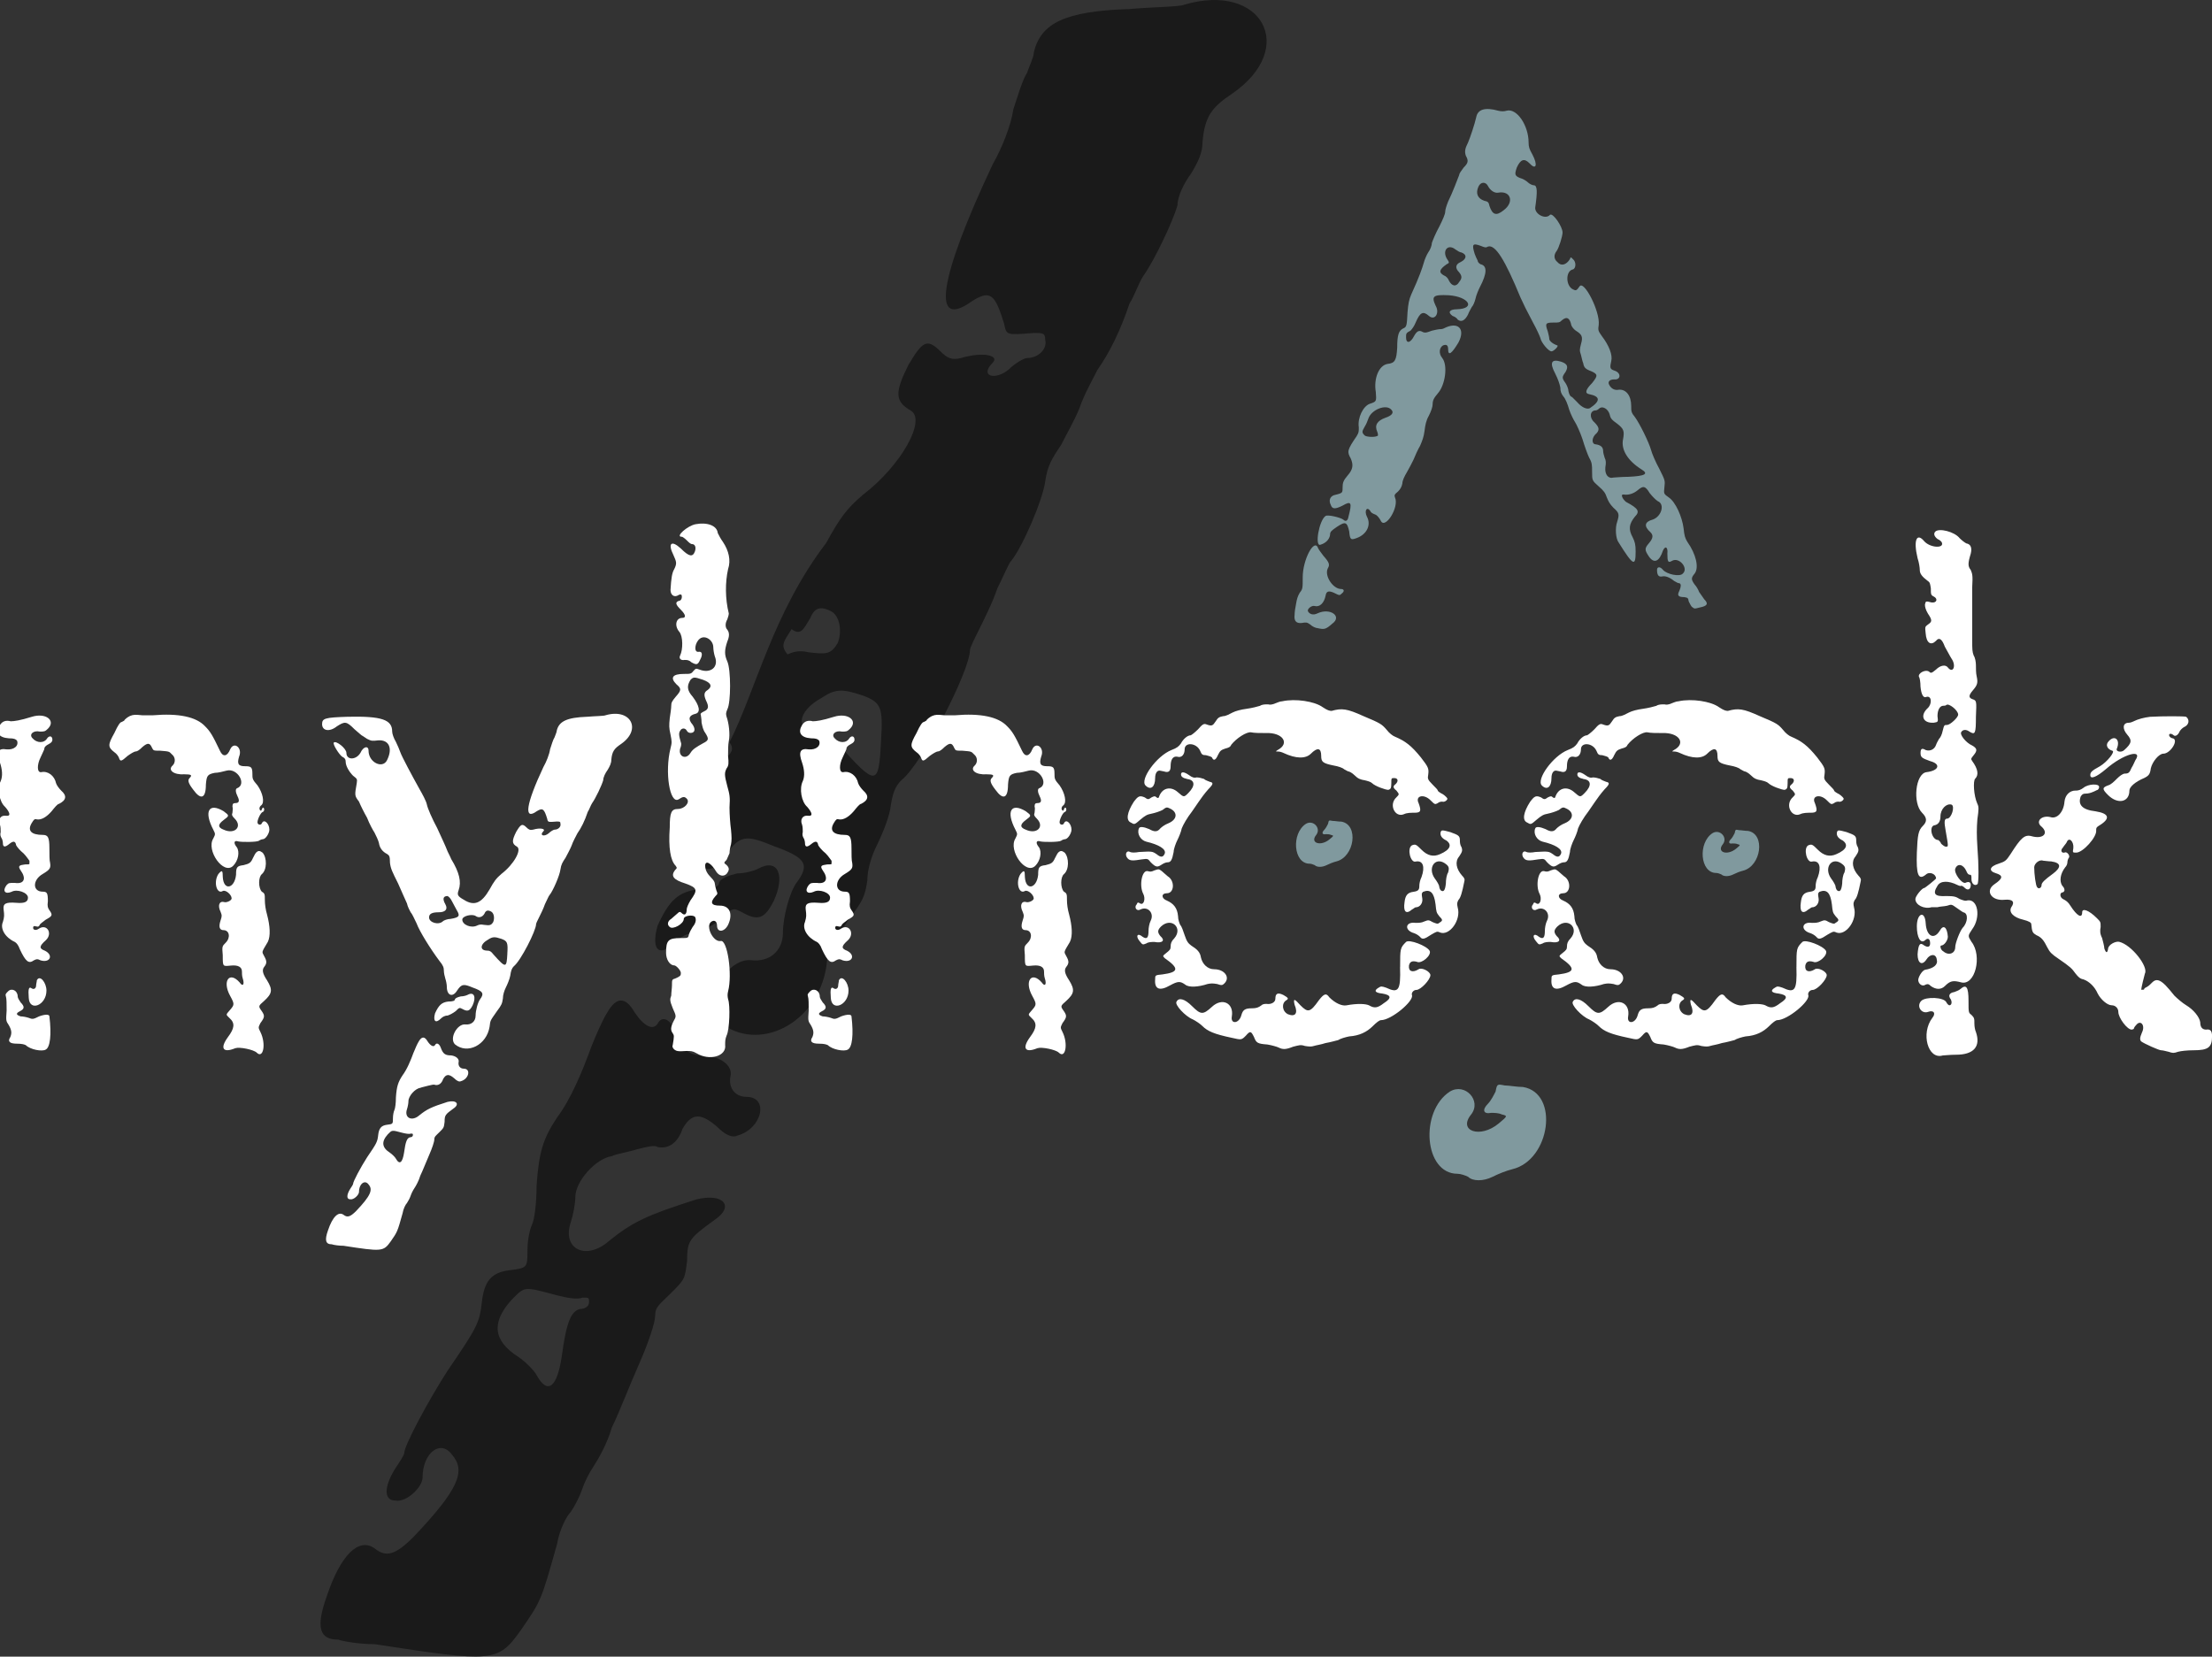<?xml version="1.0" encoding="UTF-8" standalone="no"?>
<!-- Created with Inkscape (http://www.inkscape.org/) -->

<svg
   xmlns:dc="http://purl.org/dc/elements/1.1/"
   xmlns:cc="http://creativecommons.org/ns#"
   xmlns:rdf="http://www.w3.org/1999/02/22-rdf-syntax-ns#"
   xmlns:svg="http://www.w3.org/2000/svg"
   xmlns="http://www.w3.org/2000/svg"
   xmlns:sodipodi="http://sodipodi.sourceforge.net/DTD/sodipodi-0.dtd"
   xmlns:inkscape="http://www.inkscape.org/namespaces/inkscape"
   width="70"
   height="52.433"
   id="svg3140"
   version="1.1"
   inkscape:version="0.48.5 r10040"
   sodipodi:docname="logo-nylnook-invert.svg"
   inkscape:export-filename="/home/nylnook/Crea/nylnook/logo/logo-nylnook-invert-HD.png"
   inkscape:export-xdpi="600.76727"
   inkscape:export-ydpi="600.76727">
  <rect width="100%" height="100%" fill="#333333" stroke="none"/>
  <defs
     id="defs3142" />
  <sodipodi:namedview
     id="base"
     pagecolor="#ffffff"
     bordercolor="#666666"
     borderopacity="1.0"
     inkscape:pageopacity="0.0"
     inkscape:pageshadow="2"
     inkscape:zoom="3.5352703"
     inkscape:cx="57.539791"
     inkscape:cy="18.397464"
     inkscape:document-units="px"
     inkscape:current-layer="text5445"
     showgrid="false"
     fit-margin-top="0"
     fit-margin-left="0"
     fit-margin-right="0"
     fit-margin-bottom="0"
     inkscape:window-width="1600"
     inkscape:window-height="1145"
     inkscape:window-x="0"
     inkscape:window-y="27"
     inkscape:window-maximized="1" />
  <g
     inkscape:label="Calque 1"
     inkscape:groupmode="layer"
     id="layer1"
     transform="translate(-306.568,-707.485)">
    <path
       inkscape:connector-curvature="0"
       id="path5443"
       style="font-size:40px;font-style:normal;font-variant:normal;font-weight:500;font-stretch:normal;line-height:125%;letter-spacing:0px;word-spacing:0px;fill:#1a1a1a;fill-opacity:1;stroke:none;font-family:Sans Guilt LB;-inkscape-font-specification:Sans Guilt LB Medium"
       d="m 342.242,707.777 c 0.794,-0.073 1.66,-0.073 1.804,-0.144 2.454,-0.722 3.609,1.371 1.516,2.815 -0.65,0.433 -0.866,0.722 -0.938,1.516 0,0.361 -0.144,0.65 -0.361,1.01 -0.217,0.289 -0.433,0.722 -0.433,1.01 -0.144,0.505 -0.722,1.732 -1.083,2.237 -0.144,0.217 -0.289,0.65 -0.433,0.866 -0.289,0.866 -0.65,1.588 -1.01,2.093 -0.144,0.289 -0.433,0.794 -0.577,1.227 -0.144,0.361 -0.433,0.866 -0.577,1.155 -0.289,0.433 -0.433,0.65 -0.505,1.155 -0.072,0.577 -0.722,2.093 -1.083,2.526 -0.072,0.073 -0.217,0.433 -0.433,0.866 -0.144,0.433 -0.433,1.01 -0.577,1.299 -0.144,0.289 -0.289,0.577 -0.289,0.65 0,0.65 -1.516,3.609 -2.165,4.114 -0.217,0.217 -0.289,0.433 -0.361,0.938 -0.072,0.361 -0.289,0.866 -0.433,1.155 -0.144,0.289 -0.289,0.722 -0.289,1.083 -0.072,0.505 -0.144,0.65 -0.577,1.227 -0.65,0.938 -0.65,0.866 -0.722,1.516 -0.289,1.804 -2.165,2.743 -3.392,1.732 -0.577,-0.577 0.217,-2.021 1.01,-1.949 0.577,0.073 1.01,-0.289 1.01,-0.866 0,-0.505 0.217,-1.299 0.433,-1.588 0.433,-0.577 0.289,-0.794 -0.722,-1.155 -0.866,-0.361 -1.083,-0.361 -1.516,0.289 -0.433,0.722 -1.01,0.505 -1.01,-0.361 0,-0.217 0.201,-0.782 0.129,-0.999 -0.072,-0.216 0.402,-1.055 0.402,-1.272 0,-0.289 0.952,-0.505 0.591,-0.938 0.845,-1.673 1.369,-4.096 3.065,-6.319 0.433,-0.794 0.65,-1.083 1.155,-1.516 1.227,-0.938 2.021,-2.382 1.516,-2.671 -0.505,-0.289 -0.505,-0.577 -0.072,-1.443 0.433,-0.722 0.577,-0.866 1.01,-0.433 0.217,0.216 0.361,0.289 0.65,0.216 0.722,-0.216 1.227,-0.073 1.01,0.144 -0.433,0.433 0.072,0.577 0.505,0.216 0.217,-0.216 0.505,-0.361 0.577,-0.361 0.361,0 0.65,-0.289 0.577,-0.577 0,-0.217 -0.072,-0.217 -0.361,-0.217 -0.866,0.072 -0.866,0.072 -0.938,-0.289 -0.289,-0.938 -0.433,-1.083 -1.01,-0.722 -1.299,0.938 -1.083,-0.65 0.65,-4.331 0.289,-0.505 0.577,-1.227 0.65,-1.732 0.144,-0.433 0.289,-0.938 0.433,-1.155 0.072,-0.217 0.217,-0.505 0.217,-0.65 0.217,-0.938 1.01,-1.299 2.959,-1.371 m -9.166,20.065 c 0.144,-0.361 0.072,-0.866 -0.217,-1.011 -0.289,-0.144 -0.505,-0.144 -0.65,0.217 -0.217,0.361 -0.304,0.569 -0.593,0.353 -0.264,0.415 -0.356,0.514 -0.129,0.802 0.144,-0.072 0.361,-0.144 0.65,-0.072 0.577,0.072 0.722,0.072 0.938,-0.289 m 1.371,3.104 c 0.072,-1.083 0,-1.227 -0.577,-1.444 -0.65,-0.216 -0.866,-0.216 -1.299,0.073 -0.794,0.433 -0.866,1.083 -0.072,1.083 0.217,0 0.361,0.073 0.577,0.361 1.227,1.371 1.299,1.371 1.371,-0.073 m -4.547,4.186 c 0.217,0 0.505,-0.072 0.65,-0.144 0.65,-0.361 0.866,0.217 0.505,1.01 -0.289,0.577 -0.505,0.65 -1.01,0.361 -0.289,-0.144 -0.289,-0.144 -0.65,0.216 -0.289,0.217 -0.577,0.361 -0.794,0.433 -0.289,0 -0.505,0.144 -0.65,0.289 -0.505,0.505 -0.794,0.289 -0.577,-0.505 0.361,-0.794 0.65,-1.083 1.299,-1.155 0.433,0 0.65,-0.072 0.65,-0.217 0.072,-0.144 0.289,-0.217 0.577,-0.289 m -4.619,5.485 c 0.144,-0.361 0.361,-0.866 0.505,-1.083 0.289,-0.505 0.577,-0.505 0.866,0 0.289,0.433 0.577,0.577 0.722,0.361 0.144,-0.289 0.433,-0.144 0.577,0.289 0.217,0.577 0.433,0.722 1.01,0.722 0.505,0.073 0.794,0.361 0.722,0.649 -0.072,0.361 0.144,0.65 0.505,0.65 0.722,0 0.505,1.01 -0.289,1.227 -0.144,0.073 -0.361,0 -0.65,-0.289 -0.505,-0.433 -0.794,-0.433 -1.083,0.073 -0.144,0.433 -0.433,0.65 -0.794,0.577 -0.072,-0.073 -0.361,0 -0.65,0.073 -0.217,0.072 -0.65,0.144 -0.794,0.216 -0.505,0.073 -1.155,0.794 -1.155,1.299 0,0.217 -0.072,0.577 -0.144,0.794 -0.289,0.866 0.505,1.227 1.227,0.577 0.722,-0.577 1.155,-0.794 2.743,-1.299 0.866,-0.216 1.227,0.217 0.577,0.65 -0.794,0.577 -0.866,0.65 -0.866,1.299 -0.072,0.577 -0.072,0.577 -0.505,1.01 -0.361,0.361 -0.505,0.433 -0.505,0.722 0,0.216 -0.217,0.866 -0.505,1.516 -0.289,0.65 -0.65,1.588 -0.866,2.021 -0.144,0.505 -0.433,1.01 -0.577,1.227 -0.144,0.217 -0.289,0.505 -0.361,0.722 -0.072,0.217 -0.217,0.505 -0.361,0.722 -0.144,0.144 -0.361,0.577 -0.433,1.01 -0.505,1.804 -0.505,1.804 -1.155,2.743 -0.722,1.01 -0.866,1.01 -4.619,0.433 -0.433,0 -0.938,-0.073 -1.155,-0.144 -0.577,0 -0.722,-0.361 -0.361,-1.371 0.433,-1.299 1.01,-1.877 1.516,-1.516 0.361,0.289 0.65,0.217 1.227,-0.361 1.444,-1.516 1.66,-2.093 1.227,-2.598 -0.361,-0.505 -0.938,-0.072 -0.938,0.722 0,0.289 -0.505,0.794 -0.866,0.722 -0.361,0 -0.361,-0.433 0,-1.01 0.144,-0.217 0.289,-0.433 0.289,-0.505 0,-0.217 0.722,-1.588 1.371,-2.598 0.938,-1.371 1.01,-1.516 1.083,-2.165 0.072,-0.65 0.289,-0.938 0.866,-1.01 0.577,-0.073 0.577,-0.073 0.577,-0.65 0,-0.289 0.072,-0.65 0.144,-0.794 0.072,-0.144 0.144,-0.65 0.144,-1.227 0.072,-1.083 0.217,-1.516 0.65,-2.165 0.433,-0.577 0.794,-1.443 1.083,-2.237 m -0.289,7.939 c -0.144,0.072 -0.505,0 -0.794,-0.072 -1.083,-0.289 -1.01,-0.289 -1.443,0.144 -0.65,0.722 -0.577,1.299 0.217,1.804 0.217,0.144 0.505,0.433 0.577,0.577 0.361,0.65 0.65,0.361 0.794,-0.577 0.144,-1.083 0.289,-1.443 0.577,-1.516 0.144,0 0.289,-0.072 0.289,-0.217 0,-0.144 0,-0.144 -0.217,-0.144"
       sodipodi:nodetypes="ccccccccccccccssccscccccssccssscccscscscsccccccccccsccccccccsccccccccscccccccccccsccccccssccccssscsscccccccccsccscssssccccccccccsc" />
    <g
       style="font-size:23.35px;font-style:normal;font-variant:normal;font-weight:500;font-stretch:normal;line-height:125%;letter-spacing:0px;word-spacing:0px;fill:#ffffff;fill-opacity:1;stroke:none;font-family:Sans Guilt LB;-inkscape-font-specification:Sans Guilt LB Medium"
       id="text5445">
      <path
         d="m 310.515,730.264 c 0.023,-0.023 0.07,-0.07 0.163,-0.117 0.117,-0.047 0.163,-0.047 0.397,-0.023 l 0.327,0 c 0.817,-0.07 1.378,0.047 1.658,0.35 0.163,0.163 0.233,0.28 0.467,0.771 0.093,0.21 0.234,0.187 0.327,-0.047 0.117,-0.257 0.397,-0.047 0.28,0.234 -0.07,0.233 -0.023,0.304 0.187,0.304 0.187,0 0.234,0.023 0.234,0.234 0,0.163 0,0.187 0.163,0.374 0.163,0.234 0.233,0.537 0.117,0.63 -0.07,0.047 -0.07,0.14 -0.023,0.163 0.023,0.023 0.023,0 0.047,-0.047 0.023,-0.07 0.07,-0.047 0.07,0.023 0,0.023 -0.023,0.07 -0.047,0.07 -0.07,0.023 -0.187,0.28 -0.163,0.35 0.023,0.07 0.117,0.07 0.14,0 0.07,-0.14 0.233,0.023 0.233,0.21 0,0.117 -0.117,0.304 -0.21,0.304 -0.023,0 -0.093,0.023 -0.117,0.047 -0.07,0.047 -0.537,0.047 -0.654,0.023 -0.14,-0.047 -0.163,0.047 -0.047,0.187 0.093,0.14 0.047,0.42 -0.117,0.584 -0.304,0.304 -0.864,-0.49 -0.63,-0.864 0.07,-0.14 0.07,-0.14 0,-0.28 -0.304,-0.584 -0.14,-0.864 0.327,-0.584 0.187,0.14 0.187,0.14 0,0.28 -0.187,0.14 -0.187,0.234 0,0.304 0.35,0.163 0.607,-0.093 0.35,-0.35 -0.093,-0.093 -0.093,-0.117 -0.07,-0.187 0,-0.047 0.023,-0.14 0,-0.187 0,-0.093 0.023,-0.117 0.093,-0.117 0.117,0 0.14,-0.07 0.07,-0.21 -0.07,-0.14 -0.07,-0.234 -0.023,-0.257 0.327,-0.117 0.023,-0.654 -0.327,-0.56 -0.093,0.023 -0.257,0.07 -0.374,0.07 -0.233,0.047 -0.257,0.093 -0.28,0.374 0,0.444 -0.163,0.49 -0.397,0.163 -0.163,-0.21 -0.187,-0.304 -0.117,-0.374 0.093,-0.093 0.047,-0.117 -0.163,-0.117 -0.35,0.023 -0.537,-0.14 -0.374,-0.28 0.093,-0.093 0.093,-0.257 -0.023,-0.35 -0.093,-0.093 -0.07,-0.093 -0.374,-0.117 -0.21,0 -0.21,0 -0.257,-0.093 -0.07,-0.163 -0.14,-0.163 -0.304,-0.023 -0.093,0.093 -0.163,0.14 -0.21,0.14 -0.047,0 -0.163,0.07 -0.257,0.14 -0.21,0.187 -0.234,0.187 -0.28,0.047 -0.023,-0.047 -0.07,-0.117 -0.14,-0.163 -0.21,-0.163 -0.21,-0.234 0,-0.607 0.117,-0.257 0.187,-0.35 0.234,-0.35 0.047,-0.023 0.093,-0.047 0.093,-0.07 m -3.596,0.047 c 0.093,0 0.28,-0.023 0.654,-0.14 0.444,-0.14 0.771,0.117 0.514,0.374 -0.093,0.093 -0.117,0.093 -0.257,0.093 -0.21,-0.047 -0.35,0.093 -0.233,0.21 0.14,0.163 0.374,0.163 0.467,0 0.07,-0.093 0.163,-0.07 0.163,0.047 0,0.047 -0.023,0.093 -0.117,0.14 -0.093,0.047 -0.14,0.093 -0.14,0.163 -0.023,0.047 -0.07,0.163 -0.117,0.257 -0.117,0.233 -0.117,0.49 0.023,0.467 0.21,-0.047 0.42,0.117 0.467,0.35 0.023,0.07 0.093,0.163 0.163,0.234 0.187,0.163 0.163,0.304 -0.07,0.42 -0.047,0 -0.14,0.117 -0.234,0.234 -0.163,0.187 -0.327,0.28 -0.467,0.257 -0.07,-0.023 -0.093,0 -0.163,0.117 -0.14,0.234 -0.023,0.374 0.35,0.374 0.163,0 0.21,0.07 0.21,0.42 0,0.187 0,0.397 0.023,0.467 0.023,0.163 0,0.21 -0.234,0.35 -0.327,0.187 -0.327,0.56 0,0.56 0.14,0 0.163,0.047 0.163,0.304 -0.023,0.163 0,0.21 0.047,0.28 0.117,0.163 0.093,0.187 -0.117,0.304 -0.093,0.07 -0.187,0.14 -0.187,0.163 -0.023,0.047 -0.047,0.07 -0.117,0.047 -0.07,-0.023 -0.093,0 -0.093,0.047 0,0.07 0.093,0.093 0.187,0.023 0.257,-0.163 0.444,0.163 0.21,0.374 -0.21,0.187 -0.21,0.257 -0.023,0.327 0.28,0.14 0.163,0.397 -0.14,0.304 -0.093,-0.047 -0.117,-0.047 -0.21,0 -0.163,0.117 -0.257,0.047 -0.444,-0.35 -0.047,-0.14 -0.117,-0.21 -0.163,-0.234 -0.304,-0.14 -0.467,-0.42 -0.374,-0.63 0.047,-0.163 0.047,-0.21 0.023,-0.397 -0.023,-0.187 0.07,-0.234 0.397,-0.21 0.257,0.023 0.374,-0.023 0.374,-0.163 0,-0.163 -0.35,-0.28 -0.514,-0.187 -0.21,0.093 -0.304,-0.023 -0.163,-0.21 0.07,-0.07 0.07,-0.07 0.257,-0.07 0.304,0.047 0.374,-0.14 0.187,-0.397 -0.093,-0.14 -0.047,-0.163 0.14,-0.187 0.093,0 0.14,0 0.14,-0.023 l 0,-0.093 c -0.023,-0.023 -0.093,-0.14 -0.187,-0.234 -0.117,-0.093 -0.21,-0.21 -0.234,-0.257 -0.023,-0.14 -0.093,-0.14 -0.21,-0.047 -0.14,0.117 -0.21,0.117 -0.21,-0.023 0,-0.047 -0.023,-0.14 -0.047,-0.163 -0.023,-0.047 -0.047,-0.093 -0.023,-0.187 0,-0.07 0,-0.163 -0.023,-0.234 -0.07,-0.163 0.023,-0.304 0.187,-0.28 0.163,0.023 0.14,-0.093 -0.023,-0.28 -0.187,-0.163 -0.257,-0.584 -0.14,-0.817 0.07,-0.163 0.047,-0.374 -0.023,-0.584 -0.117,-0.327 -0.07,-0.467 0.21,-0.42 0.234,0.023 0.397,-0.117 0.327,-0.28 -0.047,-0.047 -0.093,-0.07 -0.257,-0.07 -0.327,-0.023 -0.42,-0.187 -0.28,-0.42 0.07,-0.117 0.187,-0.163 0.35,-0.117 m 7.659,4.32 c 0.023,-0.047 0.07,-0.14 0.093,-0.163 0.07,-0.07 0.117,-0.07 0.21,0 0.14,0.163 0.14,0.537 -0.023,0.677 -0.117,0.093 -0.117,0.444 0,0.56 0.093,0.047 0.093,0.093 0.093,0.257 0,0.14 0.023,0.304 0.07,0.467 0.093,0.35 0.117,0.677 0.023,0.864 -0.21,0.35 -0.187,0.304 -0.117,0.444 0.093,0.163 0.093,0.234 0,0.35 -0.07,0.093 -0.047,0.21 0.093,0.42 0.187,0.304 0.163,0.42 -0.093,0.654 -0.187,0.163 -0.187,0.163 -0.07,0.327 0.093,0.14 0.093,0.187 -0.047,0.374 -0.07,0.14 -0.07,0.14 0,0.28 0.187,0.374 0.093,0.864 -0.117,0.654 -0.093,-0.093 -0.537,-0.187 -0.677,-0.14 -0.397,0.163 -0.49,0 -0.234,-0.35 0.21,-0.28 0.234,-0.444 0.047,-0.607 -0.117,-0.117 -0.117,-0.093 0.023,-0.257 0.14,-0.163 0.14,-0.187 0,-0.444 -0.257,-0.467 -0.023,-0.794 0.304,-0.42 0.093,0.14 0.163,0.07 0.093,-0.14 -0.023,-0.07 -0.023,-0.163 -0.023,-0.21 0,-0.14 -0.117,-0.21 -0.35,-0.187 -0.257,0.023 -0.257,0.047 -0.257,-0.327 -0.023,-0.28 -0.023,-0.28 0.093,-0.397 0.163,-0.163 0.117,-0.397 -0.07,-0.397 -0.117,0 -0.163,-0.093 -0.093,-0.304 0.047,-0.14 0.047,-0.163 0,-0.28 -0.093,-0.187 -0.047,-0.35 0.117,-0.304 0.07,0.023 0.234,-0.047 0.234,-0.117 0,-0.117 -0.187,-0.28 -0.28,-0.234 -0.187,0.117 -0.304,-0.28 -0.14,-0.537 0.117,-0.14 0.14,-0.117 0.14,0.093 0.023,0.444 0.374,0.374 0.42,-0.07 0,-0.234 0.023,-0.28 0.234,-0.304 0.187,-0.047 0.234,-0.07 0.304,-0.234 m -6.865,4.04 c 0,-0.047 0.023,-0.117 0.023,-0.163 0.093,-0.187 0.304,0.07 0.304,0.327 0,0.467 -0.537,0.677 -0.56,0.233 -0.023,-0.28 0,-0.374 0.093,-0.304 0.07,0.047 0.14,0 0.14,-0.093 m -0.957,0.35 c -0.023,-0.07 0,-0.093 0.07,-0.163 0.117,-0.117 0.304,-0.023 0.304,0.163 0,0.047 0.047,0.117 0.093,0.187 0.14,0.14 0.117,0.21 -0.023,0.28 -0.14,0.07 -0.117,0.117 0.023,0.163 0.07,0 0.187,0.023 0.257,0.047 0.117,0.047 0.14,0.047 0.327,-0.047 0.187,-0.07 0.327,-0.07 0.327,0 0.07,0.584 0.023,0.981 -0.117,1.051 -0.117,0.07 -0.49,0 -0.63,-0.14 -0.047,-0.023 -0.117,-0.047 -0.28,-0.047 -0.234,0 -0.304,-0.07 -0.21,-0.21 0.047,-0.117 0.047,-0.21 -0.047,-0.374 -0.093,-0.14 -0.093,-0.14 -0.07,-0.467 0,-0.21 0,-0.374 -0.023,-0.444"
         style="fill:#ffffff;font-family:Sans Guilt LB;-inkscape-font-specification:Sans Guilt LB Medium"
         id="path2995" />
      <path
         d="m 325.144,730.171 c 0.257,-0.023 0.537,-0.023 0.584,-0.047 0.794,-0.234 1.167,0.444 0.49,0.911 -0.21,0.14 -0.28,0.234 -0.304,0.49 0,0.117 -0.047,0.21 -0.117,0.327 -0.07,0.093 -0.14,0.234 -0.14,0.327 -0.047,0.163 -0.234,0.56 -0.35,0.724 -0.047,0.07 -0.093,0.21 -0.14,0.28 -0.093,0.28 -0.21,0.514 -0.327,0.677 -0.047,0.093 -0.14,0.257 -0.187,0.397 -0.047,0.117 -0.14,0.28 -0.187,0.374 -0.093,0.14 -0.14,0.21 -0.163,0.374 -0.023,0.187 -0.234,0.677 -0.35,0.817 -0.023,0.023 -0.07,0.14 -0.14,0.28 -0.047,0.14 -0.14,0.327 -0.187,0.42 -0.047,0.093 -0.093,0.187 -0.093,0.21 0,0.21 -0.49,1.167 -0.701,1.331 -0.07,0.07 -0.093,0.14 -0.117,0.304 -0.023,0.117 -0.093,0.28 -0.14,0.374 -0.047,0.093 -0.093,0.233 -0.093,0.35 -0.023,0.163 -0.047,0.21 -0.187,0.397 -0.21,0.304 -0.21,0.28 -0.233,0.49 -0.093,0.584 -0.701,0.887 -1.097,0.56 -0.187,-0.187 0.07,-0.654 0.327,-0.63 0.187,0.023 0.327,-0.093 0.327,-0.28 0,-0.163 0.07,-0.42 0.14,-0.514 0.14,-0.187 0.093,-0.257 -0.234,-0.374 -0.28,-0.117 -0.35,-0.117 -0.49,0.093 -0.14,0.233 -0.327,0.163 -0.327,-0.117 0,-0.07 -0.023,-0.187 -0.047,-0.257 -0.023,-0.07 -0.047,-0.187 -0.047,-0.257 0,-0.093 -0.023,-0.163 -0.14,-0.304 -0.28,-0.374 -0.63,-0.934 -0.724,-1.191 -0.07,-0.14 -0.14,-0.304 -0.187,-0.35 -0.023,-0.047 -0.093,-0.163 -0.117,-0.28 -0.047,-0.093 -0.163,-0.374 -0.28,-0.63 -0.187,-0.374 -0.234,-0.467 -0.257,-0.654 0,-0.21 -0.023,-0.234 -0.093,-0.28 -0.14,-0.07 -0.234,-0.187 -0.257,-0.35 -0.023,-0.093 -0.093,-0.234 -0.14,-0.327 -0.047,-0.07 -0.163,-0.28 -0.234,-0.467 -0.093,-0.163 -0.21,-0.397 -0.257,-0.514 -0.14,-0.187 -0.14,-0.187 -0.07,-0.584 0.023,-0.14 0,-0.14 -0.117,-0.234 -0.117,-0.117 -0.234,-0.304 -0.234,-0.444 0,-0.07 -0.023,-0.117 -0.117,-0.163 -0.093,-0.07 -0.304,-0.397 -0.257,-0.444 0.07,-0.07 0.397,0.187 0.397,0.327 0,0.234 0.304,0.234 0.444,0 0.093,-0.21 0.257,-0.234 0.257,-0.07 0,0.374 0.444,0.584 0.584,0.304 0.187,-0.374 0.07,-0.654 -0.28,-0.63 -0.187,0.023 -0.21,0.023 -0.35,-0.047 l -0.14,-0.093 c -0.023,0 -0.117,-0.093 -0.257,-0.21 -0.257,-0.257 -0.304,-0.257 -0.56,-0.093 -0.234,0.187 -0.467,0.14 -0.467,-0.07 0,-0.187 0.093,-0.21 0.817,-0.234 1.074,-0.023 1.401,0.093 1.401,0.467 0,0.07 0.047,0.21 0.117,0.327 0.047,0.093 0.117,0.257 0.14,0.327 0.047,0.14 0.374,0.747 0.607,1.167 0.093,0.163 0.21,0.374 0.234,0.49 0.023,0.117 0.163,0.444 0.327,0.747 0.14,0.304 0.28,0.607 0.304,0.677 0.023,0.07 0.093,0.187 0.14,0.304 0.257,0.42 0.327,0.724 0.234,0.981 -0.047,0.14 -0.047,0.187 0.163,0.304 0.327,0.21 0.56,0.117 0.817,-0.327 0.14,-0.257 0.21,-0.35 0.374,-0.49 0.397,-0.304 0.654,-0.771 0.49,-0.864 -0.163,-0.093 -0.163,-0.187 -0.023,-0.467 0.14,-0.234 0.187,-0.28 0.327,-0.14 0.07,0.07 0.117,0.093 0.21,0.07 0.234,-0.07 0.397,-0.023 0.327,0.047 -0.14,0.14 0.023,0.187 0.163,0.07 0.07,-0.07 0.163,-0.117 0.187,-0.117 0.117,0 0.21,-0.093 0.187,-0.187 0,-0.07 -0.023,-0.07 -0.117,-0.07 -0.28,0.023 -0.28,0.023 -0.304,-0.093 -0.093,-0.304 -0.14,-0.35 -0.327,-0.234 -0.42,0.304 -0.35,-0.21 0.21,-1.401 0.093,-0.163 0.187,-0.397 0.21,-0.56 0.047,-0.14 0.093,-0.304 0.14,-0.374 0.023,-0.07 0.07,-0.163 0.07,-0.21 0.07,-0.304 0.327,-0.42 0.957,-0.444 m -4.11,6.141 c -0.047,-0.093 -0.117,-0.21 -0.163,-0.304 -0.047,-0.093 -0.093,-0.14 -0.14,-0.163 -0.14,0 -0.163,0.093 -0.07,0.257 0.093,0.163 0,0.257 -0.21,0.257 -0.21,0 -0.304,0.047 -0.304,0.163 0,0.163 0.304,0.257 0.444,0.117 0.023,-0.023 0.14,-0.07 0.234,-0.07 0.28,-0.047 0.304,-0.093 0.21,-0.257 m 1.144,0.35 c 0.047,-0.117 0.023,-0.28 -0.07,-0.327 -0.093,-0.047 -0.163,-0.047 -0.21,0.07 -0.07,0.117 -0.187,0.14 -0.28,0.07 -0.117,-0.07 -0.42,0 -0.42,0.117 0,0.163 0.28,0.28 0.467,0.187 0.047,-0.023 0.117,-0.047 0.21,-0.023 0.187,0.023 0.234,0.023 0.304,-0.093 m 0.444,1.004 c 0.023,-0.35 0,-0.397 -0.187,-0.467 -0.21,-0.07 -0.28,-0.07 -0.42,0.023 -0.257,0.14 -0.28,0.35 -0.023,0.35 0.07,0 0.117,0.023 0.187,0.117 0.397,0.444 0.42,0.444 0.444,-0.023 m -1.471,1.354 c 0.07,0 0.163,-0.023 0.21,-0.047 0.21,-0.117 0.28,0.07 0.163,0.327 -0.093,0.187 -0.163,0.21 -0.327,0.117 -0.093,-0.047 -0.093,-0.047 -0.21,0.07 -0.093,0.07 -0.187,0.117 -0.257,0.14 -0.093,0 -0.163,0.047 -0.21,0.093 -0.163,0.163 -0.257,0.093 -0.187,-0.163 0.117,-0.257 0.21,-0.35 0.42,-0.374 0.14,0 0.21,-0.023 0.21,-0.07 0.023,-0.047 0.093,-0.07 0.187,-0.093 m -1.494,1.775 c 0.047,-0.117 0.117,-0.28 0.163,-0.35 0.093,-0.163 0.187,-0.163 0.28,0 0.093,0.14 0.187,0.187 0.233,0.117 0.047,-0.093 0.14,-0.047 0.187,0.093 0.07,0.187 0.14,0.233 0.327,0.233 0.163,0.023 0.257,0.117 0.234,0.21 -0.023,0.117 0.047,0.21 0.163,0.21 0.234,0 0.163,0.327 -0.093,0.397 -0.047,0.023 -0.117,0 -0.21,-0.093 -0.163,-0.14 -0.257,-0.14 -0.35,0.023 -0.047,0.14 -0.14,0.21 -0.257,0.187 -0.023,-0.023 -0.117,0 -0.21,0.023 -0.07,0.023 -0.21,0.047 -0.257,0.07 -0.163,0.023 -0.374,0.257 -0.374,0.42 0,0.07 -0.023,0.187 -0.047,0.257 -0.093,0.28 0.163,0.397 0.397,0.187 0.234,-0.187 0.374,-0.257 0.887,-0.42 0.28,-0.07 0.397,0.07 0.187,0.21 -0.257,0.187 -0.28,0.21 -0.28,0.42 -0.023,0.187 -0.023,0.187 -0.163,0.327 -0.117,0.117 -0.163,0.14 -0.163,0.234 0,0.07 -0.07,0.28 -0.163,0.49 -0.093,0.21 -0.21,0.514 -0.28,0.654 -0.047,0.163 -0.14,0.327 -0.187,0.397 -0.047,0.07 -0.093,0.163 -0.117,0.234 -0.023,0.07 -0.07,0.163 -0.117,0.234 -0.047,0.047 -0.117,0.187 -0.14,0.327 -0.163,0.584 -0.163,0.584 -0.374,0.887 -0.234,0.327 -0.28,0.327 -1.494,0.14 -0.14,0 -0.304,-0.023 -0.374,-0.047 -0.187,0 -0.234,-0.117 -0.117,-0.444 0.14,-0.42 0.327,-0.607 0.49,-0.49 0.117,0.093 0.21,0.07 0.397,-0.117 0.467,-0.49 0.537,-0.677 0.397,-0.841 -0.117,-0.163 -0.304,-0.023 -0.304,0.234 0,0.093 -0.163,0.257 -0.28,0.234 -0.117,0 -0.117,-0.14 0,-0.327 0.047,-0.07 0.093,-0.14 0.093,-0.163 0,-0.07 0.234,-0.514 0.444,-0.841 0.304,-0.444 0.327,-0.49 0.35,-0.701 0.023,-0.21 0.093,-0.304 0.28,-0.327 0.187,-0.023 0.187,-0.023 0.187,-0.21 0,-0.093 0.023,-0.21 0.047,-0.257 0.023,-0.047 0.047,-0.21 0.047,-0.397 0.023,-0.35 0.07,-0.49 0.21,-0.701 0.14,-0.187 0.257,-0.467 0.35,-0.724 m -0.093,2.568 c -0.047,0.023 -0.163,0 -0.257,-0.023 -0.35,-0.093 -0.327,-0.093 -0.467,0.047 -0.21,0.234 -0.187,0.42 0.07,0.584 0.07,0.047 0.163,0.14 0.187,0.187 0.117,0.21 0.21,0.117 0.257,-0.187 0.047,-0.35 0.093,-0.467 0.187,-0.49 0.047,0 0.093,-0.023 0.093,-0.07 0,-0.047 0,-0.047 -0.07,-0.047"
         style="fill:#ffffff;font-family:Sans Guilt LB;-inkscape-font-specification:Sans Guilt LB Medium"
         id="path2997" />
      <path
         d="m 328.138,724.473 c -0.21,0 0.187,-0.35 0.444,-0.397 0.374,-0.07 0.677,0.047 0.7,0.28 0.023,0.047 0.093,0.187 0.163,0.28 0.187,0.28 0.257,0.584 0.163,0.864 -0.093,0.42 -0.093,0.934 0.023,1.401 0,0.047 -0.023,0.117 -0.047,0.187 -0.07,0.117 -0.07,0.257 0,0.327 0.07,0.093 0.07,0.21 0,0.374 -0.093,0.28 -0.093,0.42 0,0.63 0.117,0.257 0.117,1.308 0,1.518 -0.047,0.117 -0.047,0.14 -0.023,0.234 0.07,0.187 0.117,0.56 0.07,0.771 -0.023,0.117 -0.023,0.304 -0.023,0.467 0.023,0.233 0.023,0.304 -0.047,0.397 -0.07,0.14 -0.07,0.21 0.023,0.56 0.07,0.257 0.093,0.327 0.07,0.677 0,0.21 0.023,0.537 0.047,0.7 0.023,0.234 0.023,0.35 0,0.467 -0.023,0.07 -0.047,0.21 -0.047,0.28 -0.023,0.047 -0.07,0.163 -0.093,0.21 -0.093,0.093 -0.093,0.093 0,0.163 0.093,0.093 0.093,0.163 0,0.28 -0.093,0.093 -0.234,0.07 -0.327,-0.07 -0.163,-0.28 -0.35,-0.374 -0.35,-0.187 0,0.14 0.07,0.257 0.187,0.374 0.07,0.07 0.117,0.14 0.117,0.187 0,0.023 0.023,0.14 0.047,0.21 0.047,0.117 0.047,0.117 -0.023,0.187 -0.187,0.21 -0.14,0.304 0.14,0.304 0.304,0 0.42,0.257 0.257,0.607 -0.117,0.234 -0.35,0.257 -0.35,0.023 0,-0.14 -0.093,-0.187 -0.187,-0.117 -0.187,0.14 0.07,0.654 0.304,0.607 0.21,-0.047 0.374,1.051 0.234,1.588 -0.023,0.093 -0.023,0.163 0,0.257 0.07,0.187 0.047,0.957 -0.047,1.144 -0.047,0.117 -0.047,0.187 -0.047,0.304 0.047,0.35 -0.49,0.514 -0.911,0.257 -0.117,-0.07 -0.187,-0.07 -0.304,-0.07 -0.304,0.023 -0.327,0 -0.397,-0.047 -0.047,-0.047 -0.07,-0.093 -0.047,-0.14 0.047,-0.28 0.047,-0.304 0,-0.374 -0.07,-0.093 -0.07,-0.187 0.023,-0.374 0.093,-0.163 0.093,-0.163 -0.023,-0.42 -0.093,-0.234 -0.093,-0.28 -0.047,-0.397 0,-0.093 0.023,-0.233 0.023,-0.327 0,-0.163 0,-0.187 0.093,-0.21 0.163,-0.07 0.187,-0.093 0.187,-0.163 0.023,-0.07 -0.14,-0.257 -0.21,-0.257 -0.14,0 -0.257,-0.187 -0.257,-0.397 0,-0.397 0.07,-0.467 0.467,-0.467 0.234,0 0.234,0 0.257,-0.117 0.023,-0.07 0.07,-0.163 0.117,-0.234 0.117,-0.14 0.117,-0.257 0.07,-0.327 -0.093,-0.07 -0.35,-0.023 -0.35,0.07 0,0.163 -0.35,0.35 -0.444,0.257 -0.093,-0.07 -0.07,-0.187 0.047,-0.257 0.047,-0.047 0.14,-0.117 0.187,-0.163 0.07,-0.07 0.093,-0.07 0.14,-0.023 0.093,0.093 0.163,0.047 0.163,-0.117 0,-0.047 0.047,-0.163 0.117,-0.28 0.234,-0.327 0.234,-0.397 -0.163,-0.537 -0.374,-0.117 -0.467,-0.233 -0.327,-0.42 0.07,-0.07 0.07,-0.07 0.023,-0.14 -0.163,-0.163 -0.234,-0.56 -0.187,-1.214 0,-0.467 0.047,-0.584 0.257,-0.584 0.21,0 0.397,-0.21 0.28,-0.327 -0.07,-0.07 -0.117,-0.07 -0.257,0.023 -0.28,0.163 -0.444,-0.864 -0.257,-1.611 0.047,-0.187 0.047,-0.21 0,-0.444 -0.047,-0.21 -0.047,-0.28 -0.023,-0.514 0.023,-0.14 0.047,-0.327 0.047,-0.397 0,-0.093 0.023,-0.14 0.14,-0.28 0.187,-0.21 0.187,-0.257 0.023,-0.397 -0.21,-0.21 -0.117,-0.327 0.234,-0.327 0.21,0 0.234,0 0.304,-0.093 0.07,-0.07 0.07,-0.093 0.187,-0.047 0.35,0.14 0.63,-0.07 0.49,-0.42 -0.023,-0.07 -0.047,-0.21 -0.047,-0.28 0,-0.233 -0.257,-0.397 -0.42,-0.28 -0.163,0.117 -0.21,0.444 -0.047,0.42 0.117,-0.023 0.14,0.093 0.047,0.257 -0.07,0.163 -0.117,0.163 -0.28,0.07 -0.07,-0.07 -0.14,-0.07 -0.21,-0.07 -0.117,0.023 -0.187,-0.047 -0.14,-0.14 0.093,-0.187 0.093,-0.607 -0.023,-0.747 -0.163,-0.187 -0.117,-0.444 0.093,-0.444 0.117,0 0.117,-0.093 -0.047,-0.257 -0.163,-0.163 -0.187,-0.234 -0.07,-0.28 0.093,0 0.117,-0.117 0.093,-0.187 -0.023,-0.023 -0.047,-0.023 -0.093,0 -0.14,0.093 -0.257,0 -0.257,-0.163 0.023,-0.374 0.047,-0.537 0.117,-0.654 0.093,-0.187 0.07,-0.234 -0.023,-0.444 -0.187,-0.374 -0.07,-0.49 0.234,-0.21 0.257,0.257 0.374,0.28 0.444,0.093 0.047,-0.14 0,-0.234 -0.093,-0.234 -0.047,0 -0.117,-0.07 -0.163,-0.117 -0.07,-0.07 -0.14,-0.117 -0.163,-0.117 m 0.817,4.857 c 0.163,-0.117 0.117,-0.234 -0.14,-0.327 -0.28,-0.093 -0.304,-0.093 -0.397,0 -0.117,0.187 -0.117,0.327 0.07,0.537 0.21,0.28 0.257,0.49 0.093,0.537 -0.21,0.047 -0.257,0.163 -0.093,0.35 0.093,0.14 0.07,0.257 -0.07,0.257 -0.047,0 -0.093,-0.023 -0.117,-0.07 -0.047,-0.093 -0.163,-0.093 -0.21,0 -0.047,0.07 -0.047,0.14 0.023,0.374 0.023,0.047 0,0.14 -0.023,0.187 -0.07,0.257 0.187,0.374 0.327,0.14 0.07,-0.117 0.187,-0.187 0.397,-0.304 0.187,-0.093 0.187,-0.14 0.07,-0.327 -0.07,-0.093 -0.093,-0.21 -0.117,-0.327 0,-0.117 -0.023,-0.21 -0.023,-0.234 -0.023,-0.047 0,-0.07 0.093,-0.117 0.163,-0.07 0.163,-0.163 0.07,-0.35 -0.07,-0.163 -0.07,-0.257 0.047,-0.327"
         style="letter-spacing:1.167px;fill:#ffffff"
         id="path2999" />
      <path
         d="m 335.898,730.264 c 0.023,-0.023 0.07,-0.07 0.163,-0.117 0.117,-0.047 0.163,-0.047 0.397,-0.023 l 0.327,0 c 0.817,-0.07 1.378,0.047 1.658,0.35 0.163,0.163 0.234,0.28 0.467,0.771 0.093,0.21 0.234,0.187 0.327,-0.047 0.117,-0.257 0.397,-0.047 0.28,0.234 -0.07,0.233 -0.023,0.304 0.187,0.304 0.187,0 0.234,0.023 0.234,0.234 0,0.163 0,0.187 0.163,0.374 0.163,0.234 0.234,0.537 0.117,0.63 -0.07,0.047 -0.07,0.14 -0.023,0.163 0.023,0.023 0.023,0 0.047,-0.047 0.023,-0.07 0.07,-0.047 0.07,0.023 0,0.023 -0.023,0.07 -0.047,0.07 -0.07,0.023 -0.187,0.28 -0.163,0.35 0.023,0.07 0.117,0.07 0.14,0 0.07,-0.14 0.234,0.023 0.234,0.21 0,0.117 -0.117,0.304 -0.21,0.304 -0.023,0 -0.093,0.023 -0.117,0.047 -0.07,0.047 -0.537,0.047 -0.654,0.023 -0.14,-0.047 -0.163,0.047 -0.047,0.187 0.093,0.14 0.047,0.42 -0.117,0.584 -0.304,0.304 -0.864,-0.49 -0.63,-0.864 0.07,-0.14 0.07,-0.14 0,-0.28 -0.304,-0.584 -0.14,-0.864 0.327,-0.584 0.187,0.14 0.187,0.14 0,0.28 -0.187,0.14 -0.187,0.234 0,0.304 0.35,0.163 0.607,-0.093 0.35,-0.35 -0.093,-0.093 -0.093,-0.117 -0.07,-0.187 0,-0.047 0.023,-0.14 0,-0.187 0,-0.093 0.023,-0.117 0.093,-0.117 0.117,0 0.14,-0.07 0.07,-0.21 -0.07,-0.14 -0.07,-0.234 -0.023,-0.257 0.327,-0.117 0.023,-0.654 -0.327,-0.56 -0.093,0.023 -0.257,0.07 -0.374,0.07 -0.234,0.047 -0.257,0.093 -0.28,0.374 0,0.444 -0.163,0.49 -0.397,0.163 -0.163,-0.21 -0.187,-0.304 -0.117,-0.374 0.093,-0.093 0.047,-0.117 -0.163,-0.117 -0.35,0.023 -0.537,-0.14 -0.374,-0.28 0.093,-0.093 0.093,-0.257 -0.023,-0.35 -0.093,-0.093 -0.07,-0.093 -0.374,-0.117 -0.21,0 -0.21,0 -0.257,-0.093 -0.07,-0.163 -0.14,-0.163 -0.304,-0.023 -0.093,0.093 -0.163,0.14 -0.21,0.14 -0.047,0 -0.163,0.07 -0.257,0.14 -0.21,0.187 -0.233,0.187 -0.28,0.047 -0.023,-0.047 -0.07,-0.117 -0.14,-0.163 -0.21,-0.163 -0.21,-0.234 0,-0.607 0.117,-0.257 0.187,-0.35 0.234,-0.35 0.047,-0.023 0.093,-0.047 0.093,-0.07 m -3.596,0.047 c 0.093,0 0.28,-0.023 0.654,-0.14 0.444,-0.14 0.771,0.117 0.514,0.374 -0.093,0.093 -0.117,0.093 -0.257,0.093 -0.21,-0.047 -0.35,0.093 -0.234,0.21 0.14,0.163 0.374,0.163 0.467,0 0.07,-0.093 0.163,-0.07 0.163,0.047 0,0.047 -0.023,0.093 -0.117,0.14 -0.093,0.047 -0.14,0.093 -0.14,0.163 -0.023,0.047 -0.07,0.163 -0.117,0.257 -0.117,0.233 -0.117,0.49 0.023,0.467 0.21,-0.047 0.42,0.117 0.467,0.35 0.023,0.07 0.093,0.163 0.163,0.234 0.187,0.163 0.163,0.304 -0.07,0.42 -0.047,0 -0.14,0.117 -0.234,0.234 -0.163,0.187 -0.327,0.28 -0.467,0.257 -0.07,-0.023 -0.093,0 -0.163,0.117 -0.14,0.234 -0.023,0.374 0.35,0.374 0.163,0 0.21,0.07 0.21,0.42 0,0.187 0,0.397 0.023,0.467 0.023,0.163 0,0.21 -0.234,0.35 -0.327,0.187 -0.327,0.56 0,0.56 0.14,0 0.163,0.047 0.163,0.304 -0.023,0.163 0,0.21 0.047,0.28 0.117,0.163 0.093,0.187 -0.117,0.304 -0.093,0.07 -0.187,0.14 -0.187,0.163 -0.023,0.047 -0.047,0.07 -0.117,0.047 -0.07,-0.023 -0.093,0 -0.093,0.047 0,0.07 0.093,0.093 0.187,0.023 0.257,-0.163 0.444,0.163 0.21,0.374 -0.21,0.187 -0.21,0.257 -0.023,0.327 0.28,0.14 0.163,0.397 -0.14,0.304 -0.093,-0.047 -0.117,-0.047 -0.21,0 -0.163,0.117 -0.257,0.047 -0.444,-0.35 -0.047,-0.14 -0.117,-0.21 -0.163,-0.234 -0.304,-0.14 -0.467,-0.42 -0.374,-0.63 0.047,-0.163 0.047,-0.21 0.023,-0.397 -0.023,-0.187 0.07,-0.234 0.397,-0.21 0.257,0.023 0.374,-0.023 0.374,-0.163 0,-0.163 -0.35,-0.28 -0.514,-0.187 -0.21,0.093 -0.304,-0.023 -0.163,-0.21 0.07,-0.07 0.07,-0.07 0.257,-0.07 0.304,0.047 0.374,-0.14 0.187,-0.397 -0.093,-0.14 -0.047,-0.163 0.14,-0.187 0.093,0 0.14,0 0.14,-0.023 l 0,-0.093 c -0.023,-0.023 -0.093,-0.14 -0.187,-0.234 -0.117,-0.093 -0.21,-0.21 -0.234,-0.257 -0.023,-0.14 -0.093,-0.14 -0.21,-0.047 -0.14,0.117 -0.21,0.117 -0.21,-0.023 0,-0.047 -0.023,-0.14 -0.047,-0.163 -0.023,-0.047 -0.047,-0.093 -0.023,-0.187 0,-0.07 0,-0.163 -0.023,-0.234 -0.07,-0.163 0.023,-0.304 0.187,-0.28 0.163,0.023 0.14,-0.093 -0.023,-0.28 -0.187,-0.163 -0.257,-0.584 -0.14,-0.817 0.07,-0.163 0.047,-0.374 -0.023,-0.584 -0.117,-0.327 -0.07,-0.467 0.21,-0.42 0.234,0.023 0.397,-0.117 0.327,-0.28 -0.047,-0.047 -0.093,-0.07 -0.257,-0.07 -0.327,-0.023 -0.42,-0.187 -0.28,-0.42 0.07,-0.117 0.187,-0.163 0.35,-0.117 m 7.659,4.32 c 0.023,-0.047 0.07,-0.14 0.093,-0.163 0.07,-0.07 0.117,-0.07 0.21,0 0.14,0.163 0.14,0.537 -0.023,0.677 -0.117,0.093 -0.117,0.444 0,0.56 0.093,0.047 0.093,0.093 0.093,0.257 0,0.14 0.023,0.304 0.07,0.467 0.093,0.35 0.117,0.677 0.023,0.864 -0.21,0.35 -0.187,0.304 -0.117,0.444 0.093,0.163 0.093,0.234 0,0.35 -0.07,0.093 -0.047,0.21 0.093,0.42 0.187,0.304 0.163,0.42 -0.093,0.654 -0.187,0.163 -0.187,0.163 -0.07,0.327 0.093,0.14 0.093,0.187 -0.047,0.374 -0.07,0.14 -0.07,0.14 0,0.28 0.187,0.374 0.093,0.864 -0.117,0.654 -0.093,-0.093 -0.537,-0.187 -0.677,-0.14 -0.397,0.163 -0.49,0 -0.234,-0.35 0.21,-0.28 0.234,-0.444 0.047,-0.607 -0.117,-0.117 -0.117,-0.093 0.023,-0.257 0.14,-0.163 0.14,-0.187 0,-0.444 -0.257,-0.467 -0.023,-0.794 0.304,-0.42 0.093,0.14 0.163,0.07 0.093,-0.14 -0.023,-0.07 -0.023,-0.163 -0.023,-0.21 0,-0.14 -0.117,-0.21 -0.35,-0.187 -0.257,0.023 -0.257,0.047 -0.257,-0.327 -0.023,-0.28 -0.023,-0.28 0.093,-0.397 0.163,-0.163 0.117,-0.397 -0.07,-0.397 -0.117,0 -0.163,-0.093 -0.093,-0.304 0.047,-0.14 0.047,-0.163 0,-0.28 -0.093,-0.187 -0.047,-0.35 0.117,-0.304 0.07,0.023 0.234,-0.047 0.234,-0.117 0,-0.117 -0.187,-0.28 -0.28,-0.234 -0.187,0.117 -0.304,-0.28 -0.14,-0.537 0.117,-0.14 0.14,-0.117 0.14,0.093 0.023,0.444 0.374,0.374 0.42,-0.07 0,-0.234 0.023,-0.28 0.233,-0.304 0.187,-0.047 0.234,-0.07 0.304,-0.234 m -6.865,4.04 c 0,-0.047 0.023,-0.117 0.023,-0.163 0.093,-0.187 0.304,0.07 0.304,0.327 0,0.467 -0.537,0.677 -0.56,0.233 -0.023,-0.28 0,-0.374 0.093,-0.304 0.07,0.047 0.14,0 0.14,-0.093 m -0.957,0.35 c -0.023,-0.07 0,-0.093 0.07,-0.163 0.117,-0.117 0.304,-0.023 0.304,0.163 0,0.047 0.047,0.117 0.093,0.187 0.14,0.14 0.117,0.21 -0.023,0.28 -0.14,0.07 -0.117,0.117 0.023,0.163 0.07,0 0.187,0.023 0.257,0.047 0.117,0.047 0.14,0.047 0.327,-0.047 0.187,-0.07 0.327,-0.07 0.327,0 0.07,0.584 0.023,0.981 -0.117,1.051 -0.117,0.07 -0.49,0 -0.63,-0.14 -0.047,-0.023 -0.117,-0.047 -0.28,-0.047 -0.234,0 -0.304,-0.07 -0.21,-0.21 0.047,-0.117 0.047,-0.21 -0.047,-0.374 -0.093,-0.14 -0.093,-0.14 -0.07,-0.467 0,-0.21 0,-0.374 -0.023,-0.444"
         style="fill:#ffffff;font-family:Sans Guilt LB;-inkscape-font-specification:Sans Guilt LB Medium"
         id="path3001" />
      <path
         d="m 346.909,729.751 c 0.07,-0.023 0.163,-0.07 0.234,-0.07 0.42,-0.093 1.027,0 1.284,0.187 0.14,0.093 0.21,0.117 0.28,0.117 0.327,-0.093 0.49,-0.07 1.004,0.163 0.56,0.234 0.584,0.257 0.747,0.444 0.07,0.093 0.187,0.187 0.257,0.21 0.327,0.14 0.514,0.28 0.817,0.654 0.234,0.304 0.257,0.35 0.234,0.537 -0.023,0.14 -0.023,0.163 0.14,0.327 0.093,0.093 0.163,0.163 0.163,0.187 0,0.023 0.07,0.07 0.163,0.117 0.07,0.047 0.14,0.117 0.14,0.14 0,0.047 -0.093,0.117 -0.163,0.093 -0.023,0 -0.093,0 -0.14,0.047 -0.093,0.047 -0.093,0.047 -0.234,-0.093 -0.21,-0.21 -0.49,-0.14 -0.374,0.093 0.093,0.257 0.07,0.304 -0.14,0.304 -0.093,0 -0.234,0 -0.327,0.047 -0.28,0.117 -0.49,-0.304 -0.234,-0.537 0.093,-0.093 0.093,-0.093 0,-0.21 -0.117,-0.093 -0.117,-0.14 -0.023,-0.21 0.093,-0.093 0.07,-0.187 -0.047,-0.187 -0.093,0 -0.093,0 -0.093,0.163 0,0.163 -0.023,0.187 -0.093,0.21 -0.093,0 -0.42,-0.117 -0.514,-0.21 -0.047,-0.047 -0.14,-0.07 -0.234,-0.093 -0.14,-0.023 -0.21,-0.047 -0.327,-0.163 -0.07,-0.07 -0.163,-0.117 -0.187,-0.117 -0.023,0 -0.093,-0.047 -0.14,-0.07 -0.047,-0.047 -0.187,-0.093 -0.327,-0.117 -0.35,-0.07 -0.397,-0.117 -0.397,-0.304 0,-0.257 -0.117,-0.28 -0.327,-0.07 -0.163,0.163 -0.467,0.163 -0.864,-0.023 -0.047,-0.023 -0.117,-0.047 -0.187,-0.047 -0.07,0 -0.07,0 0,-0.047 0.397,-0.21 0.163,-0.56 -0.374,-0.537 -0.163,0 -0.374,0 -0.467,-0.023 -0.14,-0.023 -0.467,0.187 -0.63,0.397 -0.023,0.07 -0.093,0.093 -0.187,0.117 -0.14,0.047 -0.163,0.07 -0.234,0.21 -0.07,0.163 -0.14,0.187 -0.187,0.07 -0.023,-0.023 -0.093,-0.047 -0.187,-0.07 -0.117,0 -0.14,-0.023 -0.187,-0.14 -0.117,-0.257 -0.49,-0.28 -0.49,-0.047 0,0.163 -0.093,0.28 -0.234,0.234 -0.14,-0.023 -0.21,0.093 -0.21,0.304 0,0.163 -0.07,0.21 -0.21,0.163 -0.023,0 -0.093,-0.023 -0.117,-0.023 -0.093,-0.023 -0.163,0.07 -0.163,0.234 0,0.28 -0.14,0.397 -0.304,0.234 -0.187,-0.187 0.35,-0.934 0.817,-1.121 0.187,-0.07 0.234,-0.117 0.304,-0.21 0.07,-0.14 0.21,-0.257 0.304,-0.257 0.023,0 0.14,-0.093 0.234,-0.187 0.14,-0.163 0.187,-0.187 0.257,-0.163 0.187,0.07 0.21,0.047 0.304,-0.093 0.07,-0.117 0.117,-0.14 0.234,-0.163 0.093,0 0.21,-0.07 0.304,-0.117 0.093,-0.047 0.257,-0.093 0.444,-0.117 0.163,-0.023 0.35,-0.07 0.42,-0.093 0.07,-0.047 0.163,-0.047 0.257,-0.047 0.07,0.023 0.14,0 0.21,-0.023 m -2.779,2.382 c -0.117,-0.023 -0.187,-0.07 -0.187,-0.14 0,-0.093 0.093,-0.093 0.257,0.023 0.093,0.07 0.163,0.093 0.234,0.07 0.07,0 0.163,0.023 0.234,0.047 0.047,0.047 0.14,0.07 0.187,0.093 0.117,0.023 0.117,0.07 -0.047,0.234 -0.14,0.163 -0.163,0.187 -0.514,0.701 -0.163,0.21 -0.28,0.42 -0.327,0.537 -0.023,0.117 -0.093,0.28 -0.14,0.374 -0.047,0.093 -0.117,0.28 -0.117,0.374 -0.047,0.257 -0.093,0.327 -0.187,0.327 -0.047,0 -0.117,0.023 -0.187,0.07 -0.14,0.093 -0.187,0.093 -0.35,-0.07 -0.093,-0.117 -0.093,-0.117 -0.28,-0.093 -0.28,0.047 -0.374,0.047 -0.444,-0.023 -0.117,-0.117 -0.047,-0.28 0.07,-0.21 0.047,0.023 0.163,0.023 0.28,0 0.42,-0.023 0.42,-0.023 0.56,0.07 0.14,0.117 0.21,0.093 0.257,-0.023 0.047,-0.14 -0.187,-0.28 -0.584,-0.374 -0.187,-0.047 -0.304,-0.257 -0.234,-0.42 0.023,-0.07 0.163,-0.047 0.327,0.023 0.163,0.093 0.257,0.093 0.35,-0.023 0.047,-0.047 0.14,-0.117 0.257,-0.163 0.28,-0.117 0.304,-0.35 0.047,-0.467 -0.093,-0.047 -0.117,-0.047 -0.234,0.047 -0.093,0.047 -0.234,0.093 -0.35,0.117 -0.14,0.023 -0.21,0.07 -0.35,0.187 -0.187,0.163 -0.187,0.163 -0.304,0.093 -0.163,-0.07 -0.117,-0.327 0.093,-0.654 0.14,-0.187 0.187,-0.21 0.35,-0.14 0.093,0.07 0.117,0.07 0.21,0 0.093,-0.047 0.117,-0.047 0.163,0 0.047,0.023 0.047,0.023 0.07,0 0.093,-0.304 0.374,-0.374 0.607,-0.163 0.187,0.163 0.187,0.163 0.327,0.023 0.234,-0.234 0.21,-0.42 -0.047,-0.444 m 8.196,1.938 c -0.14,-0.07 -0.187,-0.163 -0.163,-0.257 0.023,-0.07 0.047,-0.07 0.304,0 0.257,0.093 0.304,0.117 0.304,0.257 0,0.047 0,0.14 0.047,0.21 0.047,0.117 0.023,0.163 -0.07,0.304 -0.14,0.163 -0.093,0.397 0.093,0.607 0.07,0.07 0.093,0.117 0.07,0.187 -0.07,0.35 -0.117,0.514 -0.187,0.584 -0.047,0.093 -0.047,0.117 -0.023,0.234 0.117,0.397 -0.257,0.911 -0.56,0.794 -0.093,-0.047 -0.117,-0.023 -0.28,0.07 -0.21,0.14 -0.28,0.163 -0.35,0.07 -0.047,-0.047 -0.117,-0.093 -0.187,-0.117 -0.327,-0.093 -0.28,-0.374 0.047,-0.327 0.093,0 0.187,0 0.28,-0.047 0.117,-0.047 0.14,-0.047 0.257,0.023 0.117,0.047 0.163,0.07 0.21,0.023 0.117,-0.07 0.117,-0.093 0,-0.21 -0.093,-0.117 -0.093,-0.14 -0.117,-0.374 -0.047,-0.374 -0.163,-0.49 -0.397,-0.397 -0.047,0.047 -0.047,0.07 -0.023,0.21 0.023,0.14 -0.07,0.28 -0.21,0.28 -0.023,0 -0.07,0.047 -0.117,0.07 -0.187,0.163 -0.28,0.07 -0.234,-0.234 0.023,-0.21 0.093,-0.304 0.28,-0.327 0.163,-0.023 0.187,-0.07 0.187,-0.187 0,-0.07 0.023,-0.187 0.07,-0.28 0.117,-0.327 0.047,-0.537 -0.187,-0.49 -0.163,0.047 -0.28,-0.42 -0.117,-0.514 0.117,-0.047 0.14,-0.023 0.304,0.14 0.187,0.187 0.374,0.234 0.584,0.14 0.327,-0.14 0.397,-0.304 0.187,-0.444 m 0.07,1.027 c 0.047,-0.163 0.023,-0.21 -0.117,-0.304 -0.304,-0.187 -0.537,0.163 -0.304,0.49 0.07,0.093 0.14,0.21 0.14,0.257 0,0.023 0.023,0.093 0.047,0.117 0.093,0.07 0.14,0 0.163,-0.21 0,-0.117 0.023,-0.28 0.07,-0.35 m -9.503,-0.047 c 0.07,0.023 0.117,0.023 0.21,-0.023 0.14,-0.047 0.14,-0.047 0.234,0.023 0.047,0.047 0.14,0.117 0.187,0.163 0.234,0.14 0.21,0.537 -0.023,0.537 -0.187,0 -0.187,0.163 0,0.234 0.21,0.093 0.327,0.234 0.35,0.49 0,0.117 0.047,0.234 0.07,0.28 0.047,0.047 0.093,0.187 0.14,0.327 0.07,0.21 0.117,0.257 0.21,0.327 0.187,0.117 0.28,0.21 0.304,0.374 0.047,0.21 0.21,0.374 0.42,0.374 0.327,0 0.514,0.257 0.327,0.444 -0.07,0.07 -0.093,0.07 -0.234,0.023 -0.14,-0.023 -0.187,-0.023 -0.304,0 -0.28,0.093 -0.584,0.117 -0.701,0.023 -0.163,-0.117 -0.234,-0.117 -0.49,0.023 -0.327,0.187 -0.49,0.117 -0.467,-0.187 0,-0.14 0,-0.14 0.234,-0.163 0.514,-0.07 0.537,-0.187 0.07,-0.514 -0.07,-0.07 -0.07,-0.07 0.047,-0.163 0.117,-0.093 0.14,-0.117 0.14,-0.21 0,-0.093 0.023,-0.163 0.117,-0.257 0.28,-0.327 -0.093,-0.677 -0.42,-0.374 -0.117,0.117 -0.117,0.187 -0.023,0.304 0.163,0.14 0.07,0.234 -0.187,0.187 -0.093,0 -0.187,0 -0.257,0.047 -0.117,0.047 -0.117,0.047 -0.21,-0.07 -0.14,-0.163 -0.07,-0.28 0.093,-0.14 0.14,0.093 0.187,0.023 0.187,-0.187 0,-0.093 0.023,-0.234 0.07,-0.327 0.117,-0.234 -0.093,-0.467 -0.327,-0.35 -0.117,0.07 -0.21,-0.07 -0.117,-0.163 0.023,-0.07 0.047,-0.07 0.117,-0.023 0.117,0.047 0.163,-0.163 0.093,-0.304 -0.14,-0.257 -0.047,-0.771 0.14,-0.724 m 7.986,3.035 c 0,-0.584 0,-0.607 0.187,-0.794 0.093,-0.093 0.654,0.117 0.747,0.28 0.07,0.14 -0.257,0.42 -0.397,0.35 -0.163,-0.047 -0.234,0 -0.257,0.117 -0.023,0.187 0.117,0.234 0.304,0.117 0.093,-0.07 0.374,0.07 0.374,0.187 0,0.14 -0.304,0.467 -0.444,0.467 -0.093,0 -0.163,0.093 -0.14,0.163 0.07,0.187 -0.654,0.794 -0.981,0.794 -0.047,0 -0.14,0.07 -0.257,0.187 -0.187,0.187 -0.42,0.304 -0.747,0.327 -0.117,0.023 -0.28,0.07 -0.35,0.117 -0.093,0.023 -0.257,0.07 -0.397,0.093 -0.14,0.047 -0.304,0.07 -0.374,0.093 -0.07,0.023 -0.14,0.023 -0.28,0 -0.14,-0.047 -0.187,-0.023 -0.374,0.023 -0.234,0.093 -0.327,0.093 -0.467,0.023 -0.047,-0.023 -0.21,-0.07 -0.35,-0.093 -0.304,-0.023 -0.35,-0.047 -0.42,-0.234 -0.093,-0.187 -0.117,-0.21 -0.257,-0.047 -0.14,0.14 -0.14,0.14 -0.444,0.07 -0.56,-0.117 -0.771,-0.21 -0.934,-0.374 -0.07,-0.07 -0.21,-0.163 -0.304,-0.21 -0.234,-0.093 -0.584,-0.467 -0.514,-0.56 0.07,-0.14 0.257,-0.093 0.49,0.14 0.28,0.28 0.35,0.28 0.63,0.023 0.327,-0.304 0.701,-0.117 0.63,0.304 -0.047,0.257 0.234,0.234 0.304,-0.047 0.047,-0.163 0.117,-0.21 0.327,-0.21 0.14,0 0.21,-0.023 0.304,-0.093 0.047,-0.047 0.117,-0.047 0.163,-0.047 0.14,0.023 0.28,-0.047 0.28,-0.163 0,-0.163 0.07,-0.21 0.257,-0.117 0.163,0.093 0.163,0.117 0.093,0.163 -0.163,0.093 -0.14,0.35 0.047,0.444 0.234,0.093 0.327,-0.023 0.21,-0.304 -0.047,-0.21 0,-0.187 0.187,0.023 0.234,0.234 0.304,0.234 0.584,-0.163 0.163,-0.21 0.233,-0.233 0.327,-0.093 0.187,0.187 0.397,0.28 0.537,0.257 0.374,-0.07 0.63,-0.047 0.724,0 0.163,0.093 0.257,0.093 0.467,-0.07 0.257,-0.163 0.234,-0.257 -0.047,-0.304 -0.234,-0.023 -0.28,-0.093 -0.117,-0.187 0.07,-0.047 0.093,-0.047 0.233,0 0.397,0.187 0.467,0.093 0.444,-0.654"
         style="fill:#ffffff;font-family:Sans Guilt LB;-inkscape-font-specification:Sans Guilt LB Medium"
         id="path3003" />
      <path
         d="m 359.45,729.751 c 0.07,-0.023 0.163,-0.07 0.234,-0.07 0.42,-0.093 1.027,0 1.284,0.187 0.14,0.093 0.21,0.117 0.28,0.117 0.327,-0.093 0.49,-0.07 1.004,0.163 0.56,0.234 0.584,0.257 0.747,0.444 0.07,0.093 0.187,0.187 0.257,0.21 0.327,0.14 0.514,0.28 0.817,0.654 0.234,0.304 0.257,0.35 0.234,0.537 -0.023,0.14 -0.023,0.163 0.14,0.327 0.093,0.093 0.163,0.163 0.163,0.187 0,0.023 0.07,0.07 0.163,0.117 0.07,0.047 0.14,0.117 0.14,0.14 0,0.047 -0.093,0.117 -0.163,0.093 -0.023,0 -0.093,0 -0.14,0.047 -0.093,0.047 -0.093,0.047 -0.234,-0.093 -0.21,-0.21 -0.49,-0.14 -0.374,0.093 0.093,0.257 0.07,0.304 -0.14,0.304 -0.093,0 -0.233,0 -0.327,0.047 -0.28,0.117 -0.49,-0.304 -0.234,-0.537 0.093,-0.093 0.093,-0.093 0,-0.21 -0.117,-0.093 -0.117,-0.14 -0.023,-0.21 0.093,-0.093 0.07,-0.187 -0.047,-0.187 -0.093,0 -0.093,0 -0.093,0.163 0,0.163 -0.023,0.187 -0.093,0.21 -0.093,0 -0.42,-0.117 -0.514,-0.21 -0.047,-0.047 -0.14,-0.07 -0.234,-0.093 -0.14,-0.023 -0.21,-0.047 -0.327,-0.163 -0.07,-0.07 -0.163,-0.117 -0.187,-0.117 -0.023,0 -0.093,-0.047 -0.14,-0.07 -0.047,-0.047 -0.187,-0.093 -0.327,-0.117 -0.35,-0.07 -0.397,-0.117 -0.397,-0.304 0,-0.257 -0.117,-0.28 -0.327,-0.07 -0.163,0.163 -0.467,0.163 -0.864,-0.023 -0.047,-0.023 -0.117,-0.047 -0.187,-0.047 -0.07,0 -0.07,0 0,-0.047 0.397,-0.21 0.163,-0.56 -0.374,-0.537 -0.163,0 -0.374,0 -0.467,-0.023 -0.14,-0.023 -0.467,0.187 -0.63,0.397 -0.023,0.07 -0.093,0.093 -0.187,0.117 -0.14,0.047 -0.163,0.07 -0.234,0.21 -0.07,0.163 -0.14,0.187 -0.187,0.07 -0.023,-0.023 -0.093,-0.047 -0.187,-0.07 -0.117,0 -0.14,-0.023 -0.187,-0.14 -0.117,-0.257 -0.49,-0.28 -0.49,-0.047 0,0.163 -0.093,0.28 -0.233,0.234 -0.14,-0.023 -0.21,0.093 -0.21,0.304 0,0.163 -0.07,0.21 -0.21,0.163 -0.023,0 -0.093,-0.023 -0.117,-0.023 -0.093,-0.023 -0.163,0.07 -0.163,0.234 0,0.28 -0.14,0.397 -0.304,0.234 -0.187,-0.187 0.35,-0.934 0.817,-1.121 0.187,-0.07 0.234,-0.117 0.304,-0.21 0.07,-0.14 0.21,-0.257 0.304,-0.257 0.023,0 0.14,-0.093 0.234,-0.187 0.14,-0.163 0.187,-0.187 0.257,-0.163 0.187,0.07 0.21,0.047 0.304,-0.093 0.07,-0.117 0.117,-0.14 0.234,-0.163 0.093,0 0.21,-0.07 0.304,-0.117 0.093,-0.047 0.257,-0.093 0.444,-0.117 0.163,-0.023 0.35,-0.07 0.42,-0.093 0.07,-0.047 0.163,-0.047 0.257,-0.047 0.07,0.023 0.14,0 0.21,-0.023 m -2.779,2.382 c -0.117,-0.023 -0.187,-0.07 -0.187,-0.14 0,-0.093 0.093,-0.093 0.257,0.023 0.093,0.07 0.163,0.093 0.234,0.07 0.07,0 0.163,0.023 0.234,0.047 0.047,0.047 0.14,0.07 0.187,0.093 0.117,0.023 0.117,0.07 -0.047,0.234 -0.14,0.163 -0.163,0.187 -0.514,0.701 -0.163,0.21 -0.28,0.42 -0.327,0.537 -0.023,0.117 -0.093,0.28 -0.14,0.374 -0.047,0.093 -0.117,0.28 -0.117,0.374 -0.047,0.257 -0.093,0.327 -0.187,0.327 -0.047,0 -0.117,0.023 -0.187,0.07 -0.14,0.093 -0.187,0.093 -0.35,-0.07 -0.093,-0.117 -0.093,-0.117 -0.28,-0.093 -0.28,0.047 -0.374,0.047 -0.444,-0.023 -0.117,-0.117 -0.047,-0.28 0.07,-0.21 0.047,0.023 0.163,0.023 0.28,0 0.42,-0.023 0.42,-0.023 0.56,0.07 0.14,0.117 0.21,0.093 0.257,-0.023 0.047,-0.14 -0.187,-0.28 -0.584,-0.374 -0.187,-0.047 -0.304,-0.257 -0.234,-0.42 0.023,-0.07 0.163,-0.047 0.327,0.023 0.163,0.093 0.257,0.093 0.35,-0.023 0.047,-0.047 0.14,-0.117 0.257,-0.163 0.28,-0.117 0.304,-0.35 0.047,-0.467 -0.093,-0.047 -0.117,-0.047 -0.234,0.047 -0.093,0.047 -0.234,0.093 -0.35,0.117 -0.14,0.023 -0.21,0.07 -0.35,0.187 -0.187,0.163 -0.187,0.163 -0.304,0.093 -0.163,-0.07 -0.117,-0.327 0.093,-0.654 0.14,-0.187 0.187,-0.21 0.35,-0.14 0.093,0.07 0.117,0.07 0.21,0 0.093,-0.047 0.117,-0.047 0.163,0 0.047,0.023 0.047,0.023 0.07,0 0.093,-0.304 0.374,-0.374 0.607,-0.163 0.187,0.163 0.187,0.163 0.327,0.023 0.234,-0.234 0.21,-0.42 -0.047,-0.444 m 8.196,1.938 c -0.14,-0.07 -0.187,-0.163 -0.163,-0.257 0.023,-0.07 0.047,-0.07 0.304,0 0.257,0.093 0.304,0.117 0.304,0.257 0,0.047 0,0.14 0.047,0.21 0.047,0.117 0.023,0.163 -0.07,0.304 -0.14,0.163 -0.093,0.397 0.093,0.607 0.07,0.07 0.093,0.117 0.07,0.187 -0.07,0.35 -0.117,0.514 -0.187,0.584 -0.047,0.093 -0.047,0.117 -0.023,0.234 0.117,0.397 -0.257,0.911 -0.56,0.794 -0.093,-0.047 -0.117,-0.023 -0.28,0.07 -0.21,0.14 -0.28,0.163 -0.35,0.07 -0.047,-0.047 -0.117,-0.093 -0.187,-0.117 -0.327,-0.093 -0.28,-0.374 0.047,-0.327 0.093,0 0.187,0 0.28,-0.047 0.117,-0.047 0.14,-0.047 0.257,0.023 0.117,0.047 0.163,0.07 0.21,0.023 0.117,-0.07 0.117,-0.093 0,-0.21 -0.093,-0.117 -0.093,-0.14 -0.117,-0.374 -0.047,-0.374 -0.163,-0.49 -0.397,-0.397 -0.047,0.047 -0.047,0.07 -0.023,0.21 0.023,0.14 -0.07,0.28 -0.21,0.28 -0.023,0 -0.07,0.047 -0.117,0.07 -0.187,0.163 -0.28,0.07 -0.234,-0.234 0.023,-0.21 0.093,-0.304 0.28,-0.327 0.163,-0.023 0.187,-0.07 0.187,-0.187 0,-0.07 0.023,-0.187 0.07,-0.28 0.117,-0.327 0.047,-0.537 -0.187,-0.49 -0.163,0.047 -0.28,-0.42 -0.117,-0.514 0.117,-0.047 0.14,-0.023 0.304,0.14 0.187,0.187 0.374,0.234 0.584,0.14 0.327,-0.14 0.397,-0.304 0.187,-0.444 m 0.07,1.027 c 0.047,-0.163 0.023,-0.21 -0.117,-0.304 -0.304,-0.187 -0.537,0.163 -0.304,0.49 0.07,0.093 0.14,0.21 0.14,0.257 0,0.023 0.023,0.093 0.047,0.117 0.093,0.07 0.14,0 0.163,-0.21 0,-0.117 0.023,-0.28 0.07,-0.35 m -9.503,-0.047 c 0.07,0.023 0.117,0.023 0.21,-0.023 0.14,-0.047 0.14,-0.047 0.234,0.023 0.047,0.047 0.14,0.117 0.187,0.163 0.234,0.14 0.21,0.537 -0.023,0.537 -0.187,0 -0.187,0.163 0,0.234 0.21,0.093 0.327,0.234 0.35,0.49 0,0.117 0.047,0.234 0.07,0.28 0.047,0.047 0.093,0.187 0.14,0.327 0.07,0.21 0.117,0.257 0.21,0.327 0.187,0.117 0.28,0.21 0.304,0.374 0.047,0.21 0.21,0.374 0.42,0.374 0.327,0 0.514,0.257 0.327,0.444 -0.07,0.07 -0.093,0.07 -0.234,0.023 -0.14,-0.023 -0.187,-0.023 -0.304,0 -0.28,0.093 -0.584,0.117 -0.701,0.023 -0.163,-0.117 -0.233,-0.117 -0.49,0.023 -0.327,0.187 -0.49,0.117 -0.467,-0.187 0,-0.14 0,-0.14 0.234,-0.163 0.514,-0.07 0.537,-0.187 0.07,-0.514 -0.07,-0.07 -0.07,-0.07 0.047,-0.163 0.117,-0.093 0.14,-0.117 0.14,-0.21 0,-0.093 0.023,-0.163 0.117,-0.257 0.28,-0.327 -0.093,-0.677 -0.42,-0.374 -0.117,0.117 -0.117,0.187 -0.023,0.304 0.163,0.14 0.07,0.234 -0.187,0.187 -0.093,0 -0.187,0 -0.257,0.047 -0.117,0.047 -0.117,0.047 -0.21,-0.07 -0.14,-0.163 -0.07,-0.28 0.093,-0.14 0.14,0.093 0.187,0.023 0.187,-0.187 0,-0.093 0.023,-0.234 0.07,-0.327 0.117,-0.234 -0.093,-0.467 -0.327,-0.35 -0.117,0.07 -0.21,-0.07 -0.117,-0.163 0.023,-0.07 0.047,-0.07 0.117,-0.023 0.117,0.047 0.163,-0.163 0.093,-0.304 -0.14,-0.257 -0.047,-0.771 0.14,-0.724 m 7.986,3.035 c 0,-0.584 0,-0.607 0.187,-0.794 0.093,-0.093 0.654,0.117 0.747,0.28 0.07,0.14 -0.257,0.42 -0.397,0.35 -0.163,-0.047 -0.233,0 -0.257,0.117 -0.023,0.187 0.117,0.234 0.304,0.117 0.093,-0.07 0.374,0.07 0.374,0.187 0,0.14 -0.304,0.467 -0.444,0.467 -0.093,0 -0.163,0.093 -0.14,0.163 0.07,0.187 -0.654,0.794 -0.981,0.794 -0.047,0 -0.14,0.07 -0.257,0.187 -0.187,0.187 -0.42,0.304 -0.747,0.327 -0.117,0.023 -0.28,0.07 -0.35,0.117 -0.093,0.023 -0.257,0.07 -0.397,0.093 -0.14,0.047 -0.304,0.07 -0.374,0.093 -0.07,0.023 -0.14,0.023 -0.28,0 -0.14,-0.047 -0.187,-0.023 -0.374,0.023 -0.234,0.093 -0.327,0.093 -0.467,0.023 -0.047,-0.023 -0.21,-0.07 -0.35,-0.093 -0.304,-0.023 -0.35,-0.047 -0.42,-0.234 -0.093,-0.187 -0.117,-0.21 -0.257,-0.047 -0.14,0.14 -0.14,0.14 -0.444,0.07 -0.56,-0.117 -0.771,-0.21 -0.934,-0.374 -0.07,-0.07 -0.21,-0.163 -0.304,-0.21 -0.234,-0.093 -0.584,-0.467 -0.514,-0.56 0.07,-0.14 0.257,-0.093 0.49,0.14 0.28,0.28 0.35,0.28 0.63,0.023 0.327,-0.304 0.701,-0.117 0.63,0.304 -0.047,0.257 0.234,0.234 0.304,-0.047 0.047,-0.163 0.117,-0.21 0.327,-0.21 0.14,0 0.21,-0.023 0.304,-0.093 0.047,-0.047 0.117,-0.047 0.163,-0.047 0.14,0.023 0.28,-0.047 0.28,-0.163 0,-0.163 0.07,-0.21 0.257,-0.117 0.163,0.093 0.163,0.117 0.093,0.163 -0.163,0.093 -0.14,0.35 0.047,0.444 0.234,0.093 0.327,-0.023 0.21,-0.304 -0.047,-0.21 0,-0.187 0.187,0.023 0.234,0.234 0.304,0.234 0.584,-0.163 0.163,-0.21 0.234,-0.233 0.327,-0.093 0.187,0.187 0.397,0.28 0.537,0.257 0.374,-0.07 0.63,-0.047 0.724,0 0.163,0.093 0.257,0.093 0.467,-0.07 0.257,-0.163 0.234,-0.257 -0.047,-0.304 -0.234,-0.023 -0.28,-0.093 -0.117,-0.187 0.07,-0.047 0.093,-0.047 0.234,0 0.397,0.187 0.467,0.093 0.444,-0.654"
         style="fill:#ffffff;font-family:Sans Guilt LB;-inkscape-font-specification:Sans Guilt LB Medium"
         id="path3005" />
      <path
         d="m 367.882,724.544 c -0.093,-0.07 -0.14,-0.163 -0.07,-0.234 0.117,-0.117 0.607,0 0.771,0.21 0.07,0.07 0.163,0.14 0.21,0.163 0.14,0.023 0.187,0.14 0.14,0.327 -0.093,0.304 -0.093,0.397 0,0.514 0.047,0.117 0.07,0.163 0.047,0.537 l 0,1.191 0,0.514 c 0,0.257 0,0.35 0.047,0.467 0.047,0.07 0.07,0.21 0.07,0.304 0,0.093 0,0.257 0.023,0.35 0.047,0.21 0.023,0.28 -0.117,0.444 -0.14,0.163 -0.14,0.234 -0.023,0.28 0.14,0.047 0.14,0.047 0.117,0.56 0,0.537 -0.023,0.584 -0.21,0.467 -0.093,-0.07 -0.21,-0.07 -0.257,0.023 -0.047,0.07 0.14,0.327 0.35,0.42 0.163,0.093 0.163,0.163 0.047,0.304 -0.093,0.117 -0.093,0.117 -0.047,0.187 0.187,0.257 0.21,0.444 0.093,0.56 -0.07,0.07 -0.047,0.537 0.07,0.794 0.047,0.093 0.047,0.163 0,0.49 -0.023,0.28 -0.023,0.514 0,0.864 0.047,0.607 0.047,1.167 0,1.191 -0.093,0.07 -0.187,-0.023 -0.187,-0.163 0,-0.117 0,-0.14 -0.07,-0.14 -0.023,0 -0.07,-0.047 -0.093,-0.117 -0.093,-0.21 -0.28,-0.257 -0.35,-0.07 -0.047,0.14 0.21,0.49 0.327,0.444 0.093,-0.047 0.163,-0.023 0.163,0.07 0,0.14 -0.093,0.187 -0.187,0.093 -0.047,-0.047 -0.093,-0.07 -0.117,-0.07 0,0.023 -0.07,0 -0.117,-0.023 -0.28,-0.14 -0.537,-0.14 -0.63,0.023 -0.163,0.257 -0.093,0.35 0.28,0.327 0.257,0 0.304,0.023 0.42,0.093 0.117,0.047 0.187,0.07 0.234,0.047 0.35,-0.07 0.444,0.537 0.163,0.911 -0.14,0.21 -0.14,0.21 -0.023,0.397 0.35,0.444 0.117,1.401 -0.327,1.284 -0.257,-0.07 -0.35,-0.047 -0.514,0.117 -0.117,0.117 -0.28,0.117 -0.444,0 -0.07,-0.07 -0.093,-0.07 -0.163,-0.047 -0.093,0.07 -0.21,0 -0.234,-0.117 -0.023,-0.093 0.117,-0.327 0.21,-0.35 0.28,-0.047 0.42,-0.163 0.374,-0.327 -0.023,-0.187 -0.21,-0.187 -0.327,0 -0.14,0.21 -0.28,0.117 -0.28,-0.163 0.023,-0.304 0.07,-0.397 0.21,-0.28 0.117,0.07 0.187,0.047 0.187,-0.07 0,-0.14 -0.07,-0.187 -0.163,-0.093 -0.14,0.117 -0.257,-0.093 -0.257,-0.444 0,-0.42 0.257,-0.514 0.28,-0.093 0.023,0.397 0.257,0.537 0.444,0.234 0.117,-0.21 0.234,-0.117 0.257,0.187 0,0.117 -0.117,0.28 -0.21,0.28 -0.047,0 -0.023,0.14 0.07,0.187 0.163,0.14 0.374,0.07 0.374,-0.14 0,-0.117 0.14,-0.49 0.234,-0.607 0.163,-0.163 0.187,-0.467 0.023,-0.49 -0.047,-0.023 -0.14,-0.093 -0.21,-0.14 -0.163,-0.117 -0.163,-0.117 -0.304,-0.07 -0.093,0.023 -0.234,0.023 -0.304,0.047 l -0.187,0 c -0.234,0.07 -0.514,-0.07 -0.514,-0.257 0,-0.093 0.21,-0.35 0.28,-0.35 0.023,0 0.374,-0.28 0.374,-0.304 0,-0.14 -0.21,-0.233 -0.327,-0.117 -0.234,0.187 -0.304,-10e-6 -0.28,-0.701 0.023,-0.56 0.047,-0.701 0.187,-0.841 0.14,-0.14 0.14,-0.257 -0.023,-0.42 -0.304,-0.304 -0.21,-1.238 0.14,-1.284 0.397,-0.047 0.467,-0.257 0.117,-0.35 -0.257,-0.093 -0.304,-0.117 -0.304,-0.257 0,-0.14 0.047,-0.163 0.163,-0.093 0.14,0.047 0.28,-0.023 0.327,-0.163 0.023,-0.07 0.07,-0.14 0.093,-0.187 0.047,-0.047 0.093,-0.14 0.117,-0.257 0.047,-0.187 0.047,-0.187 0.14,-0.187 0.093,0 0.35,-0.234 0.35,-0.327 0,-0.14 -0.304,-0.374 -0.374,-0.304 -0.023,0.023 -0.07,0.023 -0.093,0.023 -0.117,0 -0.187,0.14 -0.187,0.327 0.023,0.187 0.023,0.187 -0.117,0.21 -0.35,0.023 -0.444,-0.234 -0.187,-0.467 0.14,-0.14 0.117,-0.397 -0.047,-0.35 -0.093,0.047 -0.163,-0.07 -0.187,-0.327 0,-0.14 -0.023,-0.28 -0.047,-0.304 -0.047,-0.117 0.21,-0.257 0.327,-0.163 0.047,0.047 0.07,0.047 0.21,-0.07 0.14,-0.14 0.304,-0.163 0.374,-0.07 0.163,0.21 0.28,-0.047 0.117,-0.28 -0.047,-0.07 -0.14,-0.257 -0.21,-0.374 -0.093,-0.257 -0.187,-0.304 -0.28,-0.187 -0.163,0.163 -0.304,0.07 -0.327,-0.234 -0.023,-0.21 -0.023,-0.21 0.07,-0.28 0.14,-0.093 0.14,-0.14 0,-0.35 -0.07,-0.117 -0.093,-0.21 -0.093,-0.28 0.023,-0.117 0.023,-0.117 0.21,-0.07 0.163,0.023 0.21,-0.117 0.07,-0.187 -0.093,-0.047 -0.093,-0.07 -0.093,-0.257 -0.023,-0.14 -0.023,-0.187 -0.093,-0.233 -0.187,-0.14 -0.257,-0.234 -0.257,-0.35 0,-0.07 -0.023,-0.234 -0.07,-0.374 -0.14,-0.584 -0.023,-0.817 0.21,-0.537 0.187,0.21 0.63,0.234 0.56,0.047 0,-0.023 -0.07,-0.093 -0.14,-0.117 m 0.304,8.85 c 0.14,0 0.257,-0.397 0.14,-0.444 -0.163,-0.047 -0.35,0.14 -0.35,0.374 0,0.163 -0.07,0.257 -0.187,0.28 -0.187,0.023 -0.093,0.467 0.117,0.467 0,0 0.07,0.047 0.093,0.117 0.047,0.047 0.117,0.093 0.14,0.093 0.093,0 0.093,0.023 0,-0.514 -0.047,-0.257 -0.047,-0.374 0.047,-0.374 m 5.908,-3.082 c 0.14,-0.07 0.327,-0.117 0.514,-0.14 0.397,-0.023 1.097,-0.023 1.144,0 0.117,0.093 0.093,0.257 -0.07,0.327 -0.047,0.023 -0.117,0.093 -0.14,0.14 -0.047,0.117 -0.14,0.163 -0.187,0.117 -0.023,-0.023 -0.07,-0.047 -0.093,-0.047 -0.093,0 -0.047,0.117 0.047,0.14 0.233,0.023 -0.047,0.49 -0.28,0.49 -0.14,0 -0.35,0.257 -0.397,0.467 -0.023,0.187 -0.07,0.234 -0.21,0.304 -0.28,0.117 -0.467,0.28 -0.467,0.397 0,0.374 -0.374,0.444 -0.677,0.14 -0.187,-0.187 -0.187,-0.234 0,-0.304 0.093,-0.023 0.187,-0.117 0.28,-0.21 0.093,-0.093 0.163,-0.14 0.233,-0.163 0.14,0 0.163,-0.023 0.234,-0.187 0.047,-0.07 0.093,-0.187 0.117,-0.233 0.257,-0.374 -0.374,-0.21 -0.934,0.28 -0.304,0.257 -0.49,0.327 -0.49,0.187 0,-0.093 0.047,-0.14 0.304,-0.28 0.234,-0.14 0.49,-0.467 0.397,-0.49 -0.163,-0.047 -0.234,-0.187 -0.117,-0.304 0.187,-0.21 0.374,-0.047 0.257,0.234 -0.047,0.093 0.14,0.14 0.233,0.047 0.234,-0.21 0.257,-0.304 0.093,-0.49 -0.163,-0.187 -0.14,-0.374 0.047,-0.374 0.047,0 0.117,-0.023 0.163,-0.047 m -1.845,2.195 c 0.093,0 0.163,-0.023 0.257,-0.093 0.14,-0.117 0.49,-0.14 0.49,-0.023 0,0.047 -0.023,0.07 -0.047,0.093 -0.023,0 -0.093,0.047 -0.163,0.07 -0.047,0.023 -0.14,0.047 -0.21,0.047 -0.093,0 -0.117,0.023 -0.163,0.093 -0.093,0.257 0.047,0.42 0.467,0.467 0.444,0.07 0.49,0.234 0.093,0.467 -0.07,0.047 -0.07,0.07 -0.07,0.14 0.023,0.21 -0.42,0.701 -0.63,0.701 -0.117,0 -0.117,0 -0.093,-0.14 0.023,-0.21 -0.14,-0.374 -0.21,-0.187 -0.023,0.047 -0.093,0.117 -0.117,0.163 -0.093,0.093 -0.047,0.187 0.047,0.163 0.07,-0.047 0.187,0.093 0.14,0.163 -0.023,0.023 -0.047,0.093 -0.047,0.14 0,0.047 -0.023,0.117 -0.07,0.163 -0.163,0.21 -0.187,0.444 -0.093,0.584 0.047,0.047 0.07,0.093 0.07,0.14 0,0.023 -0.023,0.07 -0.07,0.07 -0.093,0.023 -0.07,0.163 0.023,0.21 0.093,0.047 0.163,0.093 0.233,0.21 0.21,0.327 0.374,0.42 0.374,0.21 0,-0.14 0.21,-0.07 0.467,0.187 0.117,0.117 0.117,0.117 0.117,0.28 -0.023,0.117 -0.023,0.21 0.047,0.35 0.023,0.093 0.07,0.257 0.07,0.327 0.047,0.14 0.093,0.163 0.117,0.023 0,-0.14 0.234,-0.257 0.35,-0.234 0.397,0.093 0.934,0.794 0.817,1.004 -0.023,0.07 -0.117,0.467 -0.117,0.514 l 0.047,0 c 0.023,0 0.047,0 0.047,-0.023 0,-0.023 0.047,-0.047 0.093,-0.07 0.047,-0.023 0.117,-0.093 0.163,-0.14 0.117,-0.117 0.234,-0.093 0.42,0.093 0.07,0.07 0.187,0.21 0.28,0.327 0.093,0.093 0.257,0.234 0.374,0.304 0.234,0.14 0.42,0.374 0.444,0.537 0,0.163 0.07,0.234 0.187,0.234 0.14,-0.023 0.187,0.047 0.187,0.21 0,0.35 -0.117,0.444 -0.584,0.444 -0.21,0 -0.397,0.023 -0.49,0.047 -0.14,0.047 -0.163,0.047 -0.304,0 -0.093,-0.023 -0.187,-0.047 -0.234,-0.047 -0.07,0 -0.537,-0.21 -0.63,-0.28 -0.047,-0.047 -0.047,-0.117 0.023,-0.28 0.117,-0.234 -0.047,-0.42 -0.187,-0.234 -0.047,0.047 -0.07,0.093 -0.07,0.117 0,0 -0.047,0.023 -0.07,0.023 -0.14,0 -0.42,-0.374 -0.42,-0.56 0,-0.117 -0.093,-0.21 -0.21,-0.21 -0.14,0 -0.35,-0.187 -0.444,-0.374 -0.093,-0.21 -0.257,-0.374 -0.444,-0.444 -0.117,-0.023 -0.163,-0.07 -0.257,-0.187 -0.117,-0.163 -0.163,-0.21 -0.537,-0.467 -0.21,-0.14 -0.28,-0.21 -0.35,-0.35 -0.117,-0.234 -0.187,-0.327 -0.35,-0.397 -0.117,-0.07 -0.14,-0.093 -0.163,-0.35 0,-0.047 -0.07,-0.093 -0.257,-0.14 -0.304,-0.07 -0.467,-0.234 -0.374,-0.397 0.117,-0.163 0.047,-0.257 -0.21,-0.234 -0.42,0.047 -0.63,-0.28 -0.327,-0.49 0.28,-0.187 0.28,-0.28 0.047,-0.35 -0.234,-0.07 -0.21,-0.21 0.093,-0.304 0.21,-0.07 0.233,-0.093 0.374,-0.304 0.327,-0.514 0.444,-0.63 0.677,-0.56 0.35,0.093 0.537,-0.093 0.304,-0.304 -0.21,-0.163 0,-0.374 0.28,-0.304 0.21,0.07 0.42,-0.163 0.444,-0.49 0.023,-0.21 0.163,-0.35 0.35,-0.35 m -0.724,2.639 c 0.28,-0.21 0.28,-0.35 -0.047,-0.397 -0.093,0 -0.21,-0.023 -0.257,-0.023 -0.117,-0.047 -0.28,0.093 -0.28,0.21 0,0.21 0.047,0.584 0.093,0.63 0.047,0.07 0.14,0.023 0.14,-0.07 0,-0.07 0.093,-0.163 0.35,-0.35 m -3.106,3.736 c 0.047,-0.023 0.14,-0.047 0.187,-0.093 0.187,-0.163 0.257,-0.07 0.257,0.374 0,0.374 0,0.374 0.093,0.444 0.093,0.093 0.093,0.117 0.093,0.28 0,0.093 0.023,0.21 0.047,0.257 0.163,0.467 -0.07,0.724 -0.63,0.724 -0.187,0 -0.374,0.023 -0.42,0.023 -0.467,0.14 -0.701,-0.7 -0.327,-1.191 0.117,-0.14 0.047,-0.257 -0.14,-0.187 -0.21,0.07 -0.374,-0.187 -0.21,-0.35 0.14,-0.14 0.724,-0.117 0.794,0.047 0.023,0.047 0.07,0.093 0.093,0.093 0.07,0 0.093,-0.093 0.047,-0.187 -0.093,-0.117 -0.047,-0.21 0.117,-0.233"
         style="fill:#ffffff;font-family:Sans Guilt LB;-inkscape-font-specification:Sans Guilt LB Medium"
         id="path3007" />
    </g>
    <g
       style="fill:#80999e;fill-opacity:1"
       transform="matrix(0.584,0,0,0.584,103.338,253.283)"
       id="g5451">
      <path
         inkscape:connector-curvature="0"
         id="path5453"
         style="font-size:40px;font-style:normal;font-variant:normal;font-weight:500;font-stretch:normal;line-height:125%;letter-spacing:0px;word-spacing:0px;fill:#80999e;fill-opacity:1;stroke:none;font-family:Sans Guilt LB;-inkscape-font-specification:Sans Guilt LB Medium"
         d="m 418.988,811.584 c 0.12,0.12 0.32,0.2 0.4,0.2 0.36,0.08 0.44,0.08 0.8,-0.24 0.56,-0.4 -0.12,-0.88 -0.8,-0.56 -0.24,0.12 -0.44,0.04 -0.52,-0.12 -0.04,-0.12 0.2,-0.32 0.36,-0.28 0.28,0.08 0.52,-0.16 0.6,-0.56 0.04,-0.24 0.16,-0.28 0.44,-0.16 0.32,0.16 0.32,0.16 0.44,0.04 0.16,-0.12 0.12,-0.24 -0.04,-0.24 -0.44,0 -0.92,-0.72 -0.72,-1.12 0.12,-0.2 0.08,-0.32 -0.24,-0.68 -0.12,-0.16 -0.24,-0.32 -0.28,-0.4 -0.2,-0.6 -0.84,0.6 -0.84,1.56 0,0.6 0,0.64 -0.16,0.84 -0.12,0.2 -0.16,0.36 -0.2,0.6 -0.04,0.2 -0.08,0.44 -0.08,0.6 -0.04,0.32 0.08,0.48 0.4,0.44 0.2,-0.04 0.28,-0.04 0.44,0.08 m 20.52,-1.24 c 0.04,0.08 0.12,0.24 0.16,0.28 0.16,0.12 0.12,0.12 0.44,0.04 0.4,-0.08 0.48,-0.2 0.24,-0.44 l -0.28,-0.4 c -0.04,-0.12 -0.16,-0.32 -0.24,-0.4 -0.2,-0.28 -0.2,-0.36 0,-0.6 0.24,-0.32 0.08,-1.04 -0.4,-1.72 -0.12,-0.2 -0.16,-0.32 -0.2,-0.72 -0.08,-0.64 -0.44,-1.44 -0.8,-1.68 -0.28,-0.2 -0.28,-0.2 -0.24,-0.56 0.04,-0.36 0.04,-0.36 -0.28,-1 -0.2,-0.36 -0.4,-0.84 -0.44,-1 -0.12,-0.44 -0.64,-1.48 -0.88,-1.8 -0.2,-0.24 -0.2,-0.32 -0.2,-0.6 0,-0.56 -0.28,-0.92 -0.68,-0.88 -0.2,0.04 -0.4,-0.04 -0.52,-0.28 -0.08,-0.16 0.04,-0.28 0.28,-0.28 0.36,0.04 0.4,-0.36 0,-0.48 -0.24,-0.08 -0.24,-0.16 -0.16,-0.52 0.08,-0.32 -0.12,-0.84 -0.52,-1.36 -0.2,-0.28 -0.2,-0.32 -0.16,-0.6 0.08,-0.72 -0.8,-2.44 -1.04,-2.08 -0.16,0.24 -0.2,0.24 -0.36,0.16 -0.4,-0.2 -0.4,-1 0,-1.08 0.16,-0.04 0.2,-0.4 0,-0.56 -0.12,-0.12 -0.12,-0.12 -0.16,0 -0.2,0.32 -0.48,0.4 -0.68,0.16 -0.2,-0.16 -0.2,-0.4 -0.04,-0.6 0.12,-0.16 0.32,-0.8 0.32,-1 0,-0.32 -0.52,-1.08 -0.68,-0.96 -0.24,0.28 -0.84,-0.04 -0.8,-0.4 0.12,-0.84 0.12,-1.2 -0.08,-1.2 -0.08,0 -0.24,-0.08 -0.32,-0.16 -0.08,-0.08 -0.28,-0.2 -0.44,-0.24 -0.28,-0.12 -0.28,-0.2 -0.16,-0.56 0.2,-0.44 0.4,-0.52 0.68,-0.24 0.36,0.4 0.48,0.12 0.16,-0.48 -0.16,-0.28 -0.2,-0.4 -0.2,-0.64 0,-0.92 -0.64,-1.88 -1.2,-1.72 -0.12,0.04 -0.28,0.04 -0.44,0 -0.72,-0.2 -1.12,-0.08 -1.2,0.36 -0.08,0.36 -0.32,1.08 -0.44,1.36 -0.16,0.32 -0.2,0.48 -0.12,0.72 0.16,0.28 0.12,0.4 -0.12,0.64 -0.12,0.16 -0.24,0.32 -0.24,0.4 -0.08,0.2 -0.36,0.96 -0.6,1.44 -0.08,0.2 -0.16,0.44 -0.16,0.56 0,0.12 -0.12,0.4 -0.32,0.8 -0.2,0.36 -0.36,0.76 -0.4,0.88 0,0.12 -0.08,0.36 -0.2,0.52 -0.08,0.12 -0.2,0.4 -0.24,0.56 -0.08,0.28 -0.24,0.76 -0.68,1.72 -0.12,0.28 -0.16,0.48 -0.2,0.96 -0.04,0.72 -0.04,0.8 -0.24,0.88 -0.24,0.12 -0.32,0.36 -0.32,1.04 -0.04,0.68 -0.12,0.84 -0.52,0.88 -0.48,0.08 -0.76,0.8 -0.64,1.52 0.04,0.52 0.04,0.52 -0.32,0.64 -0.36,0.12 -0.68,0.76 -0.6,1.28 0,0.24 0,0.28 -0.12,0.48 -0.52,0.76 -0.52,0.84 -0.32,1.2 0.16,0.36 0.12,0.6 -0.16,0.92 -0.24,0.28 -0.28,0.4 -0.28,0.68 0,0.28 0,0.28 -0.48,0.4 -0.2,0.08 -0.28,0.28 -0.16,0.52 0.08,0.24 0.24,0.24 0.64,0.04 0.48,-0.28 0.52,-0.16 0.32,0.6 -0.04,0.24 -0.16,0.28 -0.28,0.16 -0.16,-0.12 -0.84,-0.28 -0.96,-0.2 -0.36,0.24 -0.6,1.68 -0.28,1.56 0.28,-0.08 0.48,-0.28 0.52,-0.52 0,-0.2 0.08,-0.24 0.36,-0.44 0.48,-0.32 0.56,-0.28 0.68,0.24 0.04,0.44 0.08,0.48 0.4,0.36 0.56,-0.2 0.8,-0.72 0.56,-1.16 -0.16,-0.32 0,-0.6 0.2,-0.28 0,0.04 0.12,0.12 0.24,0.16 0.12,0.04 0.24,0.2 0.32,0.36 0.24,0.44 1,-0.76 0.76,-1.28 -0.04,-0.12 -0.04,-0.16 0.16,-0.32 0.12,-0.12 0.2,-0.24 0.24,-0.44 0,-0.16 0.12,-0.4 0.24,-0.6 0.12,-0.2 0.28,-0.52 0.36,-0.68 0.08,-0.2 0.24,-0.56 0.36,-0.76 0.12,-0.28 0.2,-0.48 0.24,-0.8 0.04,-0.32 0.08,-0.56 0.24,-0.84 0.12,-0.24 0.2,-0.48 0.2,-0.6 0,-0.24 0.08,-0.36 0.28,-0.6 0.4,-0.44 0.56,-1.52 0.24,-1.92 -0.2,-0.24 -0.16,-0.56 0.04,-0.68 0.2,-0.08 0.28,0 0.28,0.2 0,0.4 0.2,0.24 0.56,-0.36 0.4,-0.76 -0.04,-1.16 -0.8,-0.76 -0.08,0.04 -0.2,0.04 -0.24,0.04 -0.04,0 -0.24,0.04 -0.4,0.08 -0.32,0.12 -0.36,0.12 -0.48,0.08 -0.2,-0.12 -0.32,-0.08 -0.48,0.2 -0.2,0.4 -0.44,0.44 -0.44,0.08 0,-0.2 0,-0.24 0.24,-0.36 0.08,-0.08 0.2,-0.24 0.28,-0.44 0.24,-0.56 0.4,-0.64 0.72,-0.36 0.32,0.28 0.6,-0.16 0.36,-0.56 -0.24,-0.52 -0.12,-0.6 0.72,-0.56 1.08,0.08 1.48,0.72 0.44,0.76 -0.4,0 -0.52,0.16 -0.24,0.36 0.12,0.04 0.24,0.12 0.28,0.2 0.2,0.16 0.4,0.04 0.56,-0.28 0.04,-0.12 0.16,-0.32 0.2,-0.4 0.08,-0.08 0.16,-0.28 0.2,-0.44 0.04,-0.2 0.16,-0.48 0.24,-0.64 0.4,-0.76 0.4,-1.16 0.04,-1.24 -0.08,-0.04 -0.16,-0.12 -0.16,-0.2 -0.04,-0.08 -0.12,-0.24 -0.16,-0.36 -0.16,-0.52 -0.12,-0.6 0.32,-0.44 0.2,0.08 0.28,0.12 0.4,0.04 0.4,-0.12 0.92,0.72 1.76,2.76 0.2,0.44 0.28,0.6 0.68,1.36 0.2,0.36 0.36,0.72 0.4,0.84 0.04,0.24 0.44,0.72 0.6,0.72 0.12,0 0.4,-0.28 0.32,-0.32 -0.24,-0.08 -0.44,-0.24 -0.44,-0.36 0,-0.08 -0.04,-0.24 -0.08,-0.4 -0.16,-0.44 -0.12,-0.48 0.32,-0.48 0.28,0 0.32,0 0.44,-0.12 0.28,-0.24 0.44,-0.12 0.52,0.28 0.04,0.08 0.12,0.2 0.24,0.28 0.32,0.2 0.4,0.32 0.28,0.72 -0.08,0.32 -0.08,0.36 0,0.6 0.04,0.16 0.08,0.36 0.12,0.44 0.04,0.24 0.12,0.32 0.44,0.44 0.36,0.16 0.36,0.24 0.04,0.64 -0.36,0.36 -0.4,0.56 -0.16,0.6 0.6,0.12 0.64,0.36 0.04,0.76 -0.16,0.08 -0.44,-0.04 -0.68,-0.32 l -0.28,-0.28 c -0.12,-0.04 -0.16,-0.16 -0.2,-0.32 0,-0.12 -0.08,-0.32 -0.16,-0.44 -0.2,-0.28 -0.2,-0.32 0,-0.6 0.16,-0.28 0.12,-0.44 -0.24,-0.56 -0.52,-0.16 -0.64,0.04 -0.32,0.64 0.16,0.32 0.24,0.56 0.28,0.76 0,0.2 0.04,0.32 0.16,0.48 0.12,0.12 0.24,0.44 0.32,0.72 0.08,0.24 0.24,0.56 0.32,0.68 0.08,0.12 0.28,0.56 0.4,0.92 0.12,0.4 0.28,0.84 0.36,1 0.16,0.28 0.16,0.4 0.16,0.76 0,0.48 0,0.48 0.36,0.8 0.28,0.24 0.36,0.36 0.44,0.6 0.08,0.2 0.16,0.36 0.36,0.56 0.32,0.28 0.32,0.36 0.2,0.76 -0.12,0.32 -0.08,0.92 0.08,1.12 0.8,1.28 0.92,1.32 0.92,0.48 0,-0.36 -0.04,-0.52 -0.16,-0.76 -0.24,-0.44 -0.2,-0.72 0.12,-1.12 0.28,-0.28 0.2,-0.44 -0.48,-0.8 -0.2,-0.16 -0.32,-0.44 -0.12,-0.4 0.24,0.04 0.52,-0.04 0.76,-0.24 0.28,-0.24 0.4,-0.24 0.64,0.16 0.16,0.2 0.32,0.36 0.44,0.44 0.4,0.16 0.2,0.84 -0.28,1 -0.44,0.12 -0.48,0.36 -0.12,0.68 0.16,0.16 0.16,0.32 -0.08,0.6 -0.24,0.28 -0.24,0.36 0,0.72 0.28,0.4 0.56,0.28 0.76,-0.32 0.12,-0.28 0.28,-0.2 0.24,0.16 0,0.44 0.04,0.52 0.24,0.4 0.4,-0.24 0.92,0.4 0.6,0.68 -0.16,0.2 -0.88,0.04 -1.08,-0.2 -0.16,-0.2 -0.32,-0.16 -0.32,0 0,0.28 0.08,0.4 0.28,0.36 0.16,-0.04 0.4,0.04 0.64,0.24 0.08,0.04 0.2,0.12 0.24,0.12 0.16,0 0.16,0.16 0.04,0.44 -0.12,0.24 -0.04,0.32 0.28,0.32 0.2,0.04 0.2,0.04 0.24,0.24 m -2.56,-7.16 c 0.4,0.24 0.2,0.36 -0.72,0.4 -0.36,0 -0.72,0.04 -0.8,0.04 -0.28,0.08 -0.48,-0.16 -0.44,-0.56 0.04,-0.24 0.04,-0.36 -0.04,-0.52 -0.04,-0.12 -0.08,-0.28 -0.08,-0.36 0,-0.2 -0.12,-0.32 -0.4,-0.36 -0.2,0 -0.24,-0.28 -0.04,-0.52 0.28,-0.24 0.24,-0.4 -0.04,-0.68 -0.28,-0.24 -0.24,-0.64 0.08,-0.64 0.04,0 0.12,-0.04 0.16,-0.08 0.2,-0.2 0.52,0 0.6,0.32 0.04,0.2 0.12,0.28 0.4,0.48 0.36,0.28 0.4,0.4 0.32,0.84 -0.12,0.56 0.24,1.16 1,1.64 m -14.32,-2.04 c 0.04,0.08 0.04,0.2 0.04,0.2 -0.12,0.12 -0.64,0.08 -0.72,0 -0.16,-0.16 -0.16,-0.2 0,-0.48 0.08,-0.12 0.16,-0.32 0.2,-0.44 0.16,-0.48 0.96,-0.8 1.24,-0.48 0.16,0.16 0.04,0.32 -0.32,0.44 -0.44,0.16 -0.6,0.4 -0.44,0.76 m 4.44,-8.64 c 0.16,0.2 0.16,0.32 0,0.52 -0.16,0.28 -0.4,0.24 -0.56,-0.08 -0.04,-0.12 -0.16,-0.24 -0.28,-0.28 -0.28,-0.16 -0.24,-0.32 0.16,-0.6 0.16,-0.08 0.16,-0.08 0,-0.32 -0.24,-0.44 0.08,-0.8 0.48,-0.48 0.12,0.08 0.24,0.16 0.32,0.16 0.32,0.12 0.28,0.36 -0.04,0.52 -0.28,0.12 -0.32,0.32 -0.08,0.56 m 2.12,-4.32 c 0.68,-0.12 0.88,0.52 0.28,0.96 -0.4,0.32 -0.6,0.24 -0.76,-0.24 -0.04,-0.2 -0.08,-0.24 -0.28,-0.28 -0.36,-0.12 -0.48,-0.4 -0.32,-0.76 0.12,-0.28 0.4,-0.28 0.52,-0.04 0.12,0.24 0.36,0.4 0.56,0.36" />
      <g
         transform="translate(-115.881,349.042)"
         id="g5455"
         style="font-size:40px;font-style:normal;font-variant:normal;font-weight:500;font-stretch:normal;line-height:125%;letter-spacing:0px;word-spacing:0px;fill:#80999e;fill-opacity:1;stroke:none;font-family:Sans Guilt LB;-inkscape-font-specification:Sans Guilt LB Medium">
        <path
           sodipodi:nodetypes="cccccscsccsccc"
           inkscape:connector-curvature="0"
           id="path5457"
           style="fill:#80999e;fill-opacity:1;font-family:Sans Guilt LB;-inkscape-font-specification:Sans Guilt LB Medium"
           d="m 535.641,473.669 c 0.08,-0.08 0.16,-0.24 0.2,-0.32 0.04,-0.2 0.04,-0.2 0.24,-0.16 0.12,0 0.32,0.04 0.48,0.04 0.96,0.16 0.72,1.92 -0.28,2.16 -0.16,0.04 -0.36,0.12 -0.52,0.2 -0.24,0.12 -0.52,0.12 -0.64,0 -0.08,-0.04 -0.2,-0.08 -0.28,-0.08 -0.88,0 -1,-1.64 -0.2,-2.16 0.4,-0.24 0.84,0.24 0.56,0.6 -0.36,0.44 0.24,0.64 0.72,0.24 0.24,-0.2 0.24,-0.2 0.08,-0.24 -0.08,-0.04 -0.2,-0.04 -0.28,-0.04 -0.2,0.04 -0.24,-0.08 -0.08,-0.24" />
      </g>
      <g
         transform="translate(-93.846,349.545)"
         id="g5459"
         style="font-size:40px;font-style:normal;font-variant:normal;font-weight:500;font-stretch:normal;line-height:125%;letter-spacing:0px;word-spacing:0px;fill:#80999e;fill-opacity:1;stroke:none;font-family:Sans Guilt LB;-inkscape-font-specification:Sans Guilt LB Medium">
        <path
           sodipodi:nodetypes="cccccscsccsccc"
           inkscape:connector-curvature="0"
           id="path5461"
           style="fill:#80999e;fill-opacity:1;font-family:Sans Guilt LB;-inkscape-font-specification:Sans Guilt LB Medium"
           d="m 535.641,473.669 c 0.08,-0.08 0.16,-0.24 0.2,-0.32 0.04,-0.2 0.04,-0.2 0.24,-0.16 0.12,0 0.32,0.04 0.48,0.04 0.96,0.16 0.72,1.92 -0.28,2.16 -0.16,0.04 -0.36,0.12 -0.52,0.2 -0.24,0.12 -0.52,0.12 -0.64,0 -0.08,-0.04 -0.2,-0.08 -0.28,-0.08 -0.88,0 -1,-1.64 -0.2,-2.16 0.4,-0.24 0.84,0.24 0.56,0.6 -0.36,0.44 0.24,0.64 0.72,0.24 0.24,-0.2 0.24,-0.2 0.08,-0.24 -0.08,-0.04 -0.2,-0.04 -0.28,-0.04 -0.2,0.04 -0.24,-0.08 -0.08,-0.24" />
      </g>
      <g
         style="font-size:40px;font-style:normal;font-variant:normal;font-weight:500;font-stretch:normal;line-height:125%;letter-spacing:0px;word-spacing:0px;fill:#80999e;fill-opacity:1;stroke:none;font-family:Sans Guilt LB;-inkscape-font-specification:Sans Guilt LB Medium"
         id="g5463"
         transform="matrix(2.063,0,0,2.063,-676.402,-139.619)">
        <path
           d="m 535.641,473.669 c 0.08,-0.08 0.16,-0.24 0.2,-0.32 0.04,-0.2 0.04,-0.2 0.24,-0.16 0.12,0 0.32,0.04 0.48,0.04 0.96,0.16 0.72,1.92 -0.28,2.16 -0.16,0.04 -0.36,0.12 -0.52,0.2 -0.24,0.12 -0.52,0.12 -0.64,0 -0.08,-0.04 -0.2,-0.08 -0.28,-0.08 -0.88,0 -1,-1.64 -0.2,-2.16 0.4,-0.24 0.84,0.24 0.56,0.6 -0.36,0.44 0.24,0.64 0.72,0.24 0.24,-0.2 0.24,-0.2 0.08,-0.24 -0.08,-0.04 -0.2,-0.04 -0.28,-0.04 -0.2,0.04 -0.24,-0.08 -0.08,-0.24"
           style="fill:#80999e;fill-opacity:1;font-family:Sans Guilt LB;-inkscape-font-specification:Sans Guilt LB Medium"
           id="path5465"
           inkscape:connector-curvature="0"
           sodipodi:nodetypes="cccccscsccsccc" />
      </g>
    </g>
  </g>
</svg>
